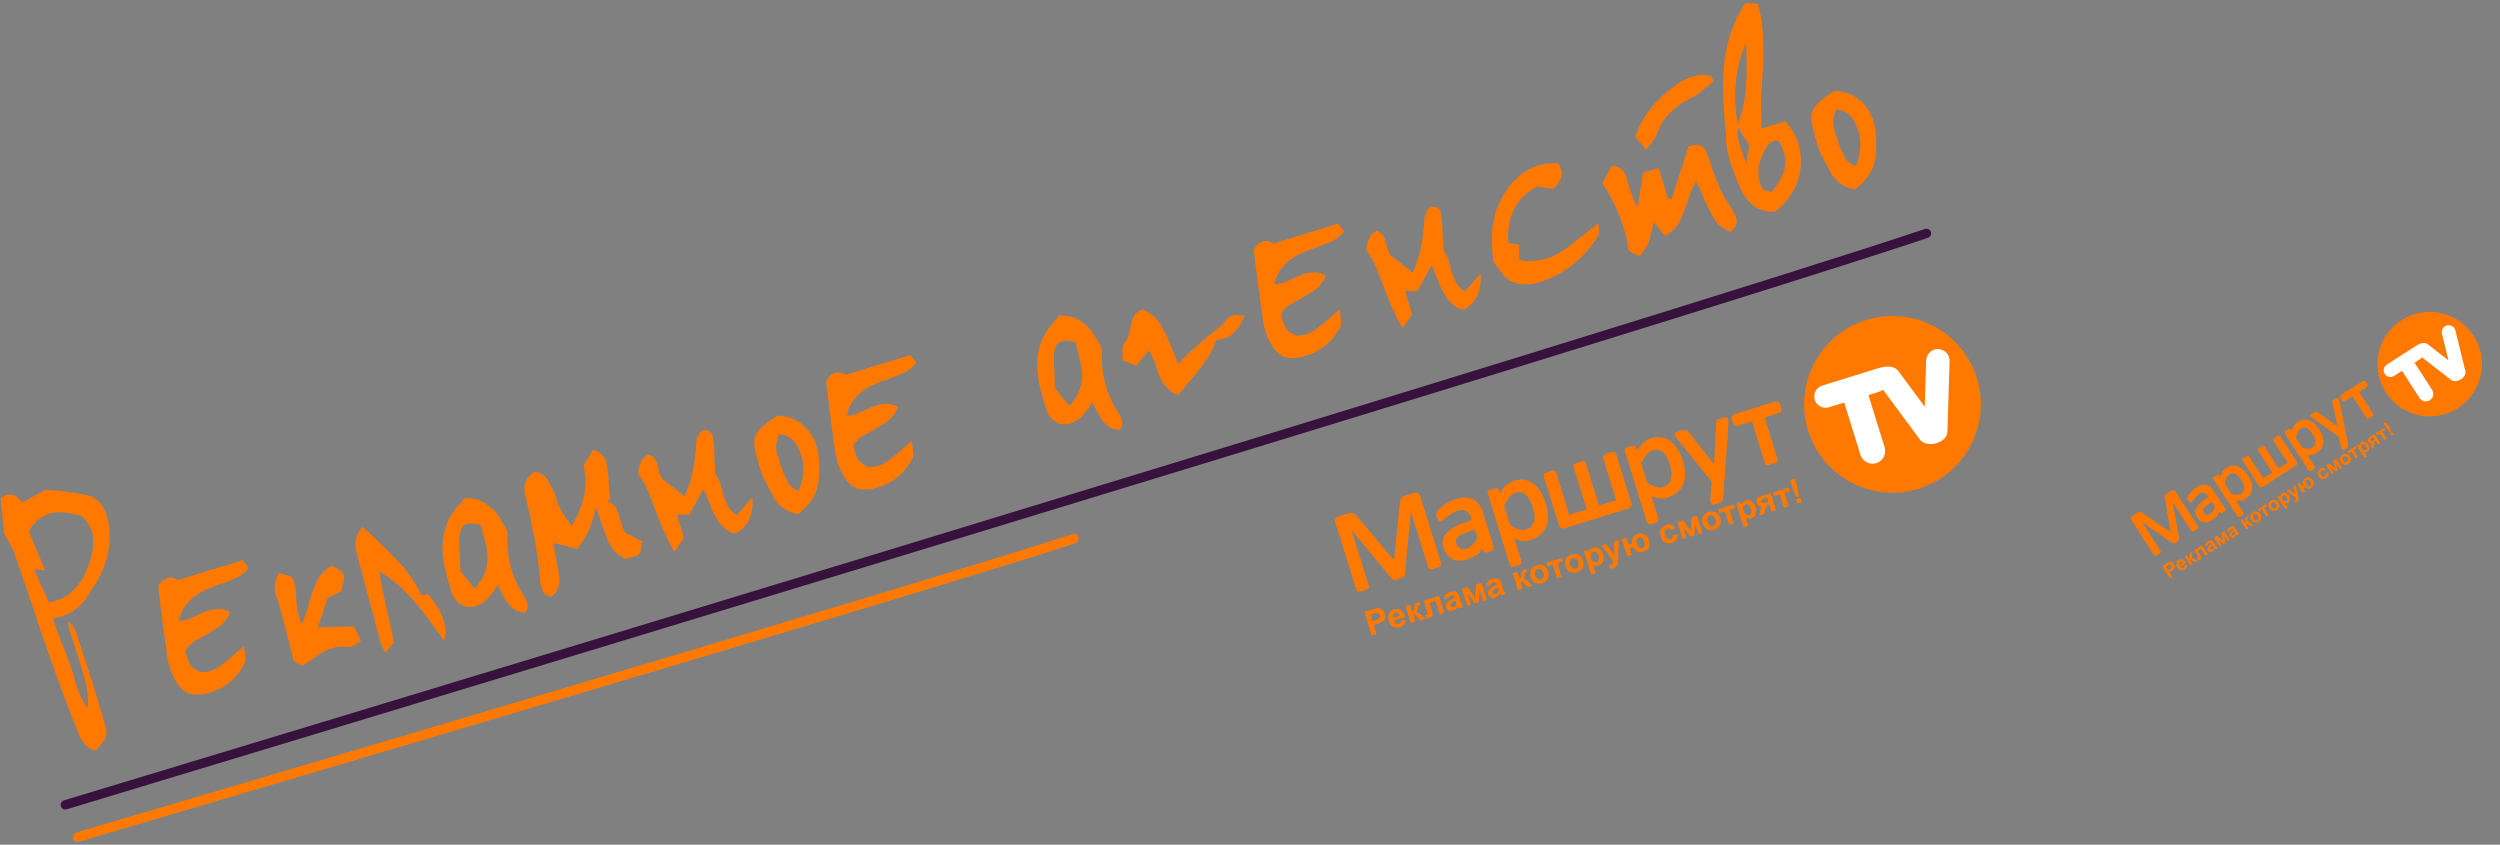 <?xml version="1.0" encoding="UTF-8" standalone="no"?>
<!DOCTYPE svg PUBLIC "-//W3C//DTD SVG 1.1//EN" "http://www.w3.org/Graphics/SVG/1.1/DTD/svg11.dtd">
<svg width="100%" height="100%" viewBox="0 0 802 271" version="1.1" xmlns="http://www.w3.org/2000/svg" xmlns:xlink="http://www.w3.org/1999/xlink" xml:space="preserve" xmlns:serif="http://www.serif.com/" style="fill-rule:evenodd;clip-rule:evenodd;stroke-linecap:round;stroke-linejoin:round;stroke-miterlimit:90;">
    <rect x="0" y="0" width="802" height="271" fill="#808080" stroke="none"/>
    <g transform="matrix(1,0,0,1,-2371.74,-117.236)">
        <g transform="matrix(1,0,0,1,1916,0)">
            <g transform="matrix(0.963,-0.271,0.271,0.963,-203.621,332.918)">
                <g id="Логотип-МТВ-2016" serif:id="Логотип МТВ 2016" transform="matrix(0.115,-0.003,0.003,0.115,1165.19,262.237)">
                    <g transform="matrix(1,0,0,1,-913.5,-246.5)">
                        <clipPath id="_clip1">
                            <rect x="0" y="0" width="1827" height="493"/>
                        </clipPath>
                        <g clip-path="url(#_clip1)">
                            <g transform="matrix(1,0,0,1,-0.279,-3.854)">
                                <g transform="matrix(4.167,0,0,4.167,0,0)">
                                    <path d="M56.732,74.325L53.263,74.325C51.39,74.325 50.458,74.046 50.458,72.512L50.458,33.173L33.927,72.459C33.509,73.454 32.563,73.799 31.512,73.799L27.387,73.799C26.184,73.799 25.284,73.298 24.926,72.427L8.809,33.173L8.809,72.494C8.809,73.748 7.825,74.339 6.509,74.325L4.877,74.325L2.796,74.325C1.26,74.254 0.067,73.636 0.067,72.465L0.067,25.239C0.067,22.801 1.468,21.967 3.86,21.967L9.86,21.967C12.17,21.967 13.948,22.873 14.938,25.237L29.936,61.044L45.187,25.281C46.14,23.045 47.492,21.967 49.274,21.967L56.342,21.967C58.036,21.967 59.47,23.332 59.47,25.268L59.47,72.475C59.47,73.731 58.119,74.23 56.732,74.325ZM234.272,54.208C234.272,67.186 228.431,75.21 216.903,75.093C213.527,75.059 210.622,73.91 207.166,70.939L207.166,86.37C207.166,87.921 206.135,88.813 204.241,88.813L202.329,88.813C200.211,88.813 199.135,88.194 199.135,86.294L199.135,36.737C199.135,35.668 199.593,35.05 200.753,35.05L204.503,35.05C206.136,35.05 206.883,35.667 206.883,36.774L206.883,39.156C210.537,36.077 213.847,33.958 218.688,33.958C230.153,33.958 234.272,44.44 234.272,54.208ZM225.186,54.388C225.186,47.529 223.351,41.949 217.008,41.949C212.912,41.949 209.966,45.328 207.166,47.831L207.166,61.582C209.485,64.397 212.675,67.41 216.305,67.451C222.704,67.524 225.186,62.165 225.186,54.388ZM304.724,43.116L295.111,43.116L295.111,72.343C295.111,73.632 294.425,74.325 292.518,74.325L288.956,74.325C287.098,74.325 286.229,73.827 286.229,72.362L286.229,43.116L277.124,43.116C274.411,43.116 273.718,42.387 273.718,40.036L273.718,37.786C273.718,35.507 274.868,35.05 277.275,35.05L304.574,35.05C306.747,35.05 307.622,36.126 307.622,38.086L307.622,40.411C307.622,42.215 306.847,43.116 304.724,43.116ZM271.258,38.596L253.162,85.052C252.1,87.779 251.013,88.813 249.504,88.813L245.812,88.813C243.133,88.813 243.439,86.316 244.803,82.91L248.547,73.562L234.331,37.938C233.544,35.963 234.288,35.05 236.362,35.05L240.563,35.05C241.676,35.05 242.748,35.398 243.257,36.7L253.542,63.037L263.144,36.658C263.438,35.849 263.889,35.05 264.919,35.05L269.569,35.05C271.282,35.05 271.828,36.558 271.258,38.596ZM189.856,74.325L145.297,74.325C143.741,74.325 142.334,73.059 142.334,71.869L142.334,37.335C142.334,35.87 142.997,35.05 144.372,35.05L148.743,35.05C150.311,35.05 150.932,35.635 150.932,37.26L150.932,66.639L163.221,66.639L163.221,37.195C163.221,35.988 164.014,35.05 165.288,35.05L169.994,35.05C171.159,35.05 171.82,35.705 171.82,37.176L171.82,66.639L183.826,66.639L183.826,37.185C183.826,35.732 184.539,35.05 185.744,35.05L190.882,35.05C192.216,35.05 192.991,35.714 192.991,37.204L192.991,71.907C192.991,73.239 191.456,74.325 189.856,74.325ZM138.271,54.208C138.271,67.186 132.431,75.21 120.902,75.093C117.527,75.059 114.622,73.91 111.166,70.939L111.166,86.37C111.166,87.921 110.134,88.813 108.241,88.813L106.328,88.813C104.21,88.813 103.135,88.194 103.135,86.294L103.135,36.737C103.135,35.668 103.592,35.05 104.753,35.05L108.503,35.05C110.135,35.05 110.882,35.667 110.882,36.774L110.882,39.156C114.536,36.077 117.846,33.958 122.688,33.958C134.153,33.958 138.271,44.44 138.271,54.208ZM129.186,54.388C129.186,47.529 127.351,41.949 121.008,41.949C116.912,41.949 113.966,45.328 111.166,47.831L111.166,61.582C113.485,64.397 116.675,67.41 120.305,67.451C126.703,67.524 129.186,62.165 129.186,54.388ZM94.346,74.325L90.727,74.325C89.605,74.325 89.002,73.648 88.84,72.514L88.636,71.086C86.648,72.942 84.7,74.776 76.42,74.817C68.909,74.855 64.322,70.588 64.117,62.934C63.817,51.803 77.063,50.693 87.661,50.699C88.032,36.43 74.235,43.135 67.971,45.509C67.522,45.749 66.858,45.386 66.132,43.761C65.406,42.135 65.95,39.388 67.031,38.43C72.416,33.802 96.352,28.749 96.352,47.666L96.352,72.494C96.352,73.646 95.725,74.273 94.346,74.325ZM87.736,63.488L87.736,57.316C81.22,57.703 73.101,56.951 73.176,62.478C73.246,67.668 77.277,67.995 79.146,68.003C81.477,68.013 83.987,66.389 87.736,63.488Z" style="fill:rgb(255,121,1);fill-rule:nonzero;"/>
                                </g>
                                <g transform="matrix(4.167,0,0,4.167,0,0)">
                                    <path d="M379.386,0.925C412.026,0.925 438.486,27.385 438.486,60.025C438.486,92.665 412.026,119.125 379.386,119.125C346.746,119.125 320.286,92.665 320.286,60.025C320.286,27.385 346.746,0.925 379.386,0.925Z" style="fill:rgb(255,121,1);"/>
                                </g>
                                <g transform="matrix(4.167,0,0,4.167,0,0)">
                                    <path d="M365.848,49.355L365.848,85.939C365.848,90.598 362.035,94.414 357.373,94.414C352.712,94.414 348.898,90.6 348.898,85.939L348.898,49.355L338.218,49.355C334.03,49.355 330.605,45.93 330.605,41.743C330.605,37.557 334.032,34.13 338.218,34.13L373.207,34.13C378.354,34.13 387.465,33.52 389.796,40.167L399.524,67.899L409.544,38.749C410.941,34.687 415.323,32.382 419.425,33.715C423.527,35.048 425.861,39.517 424.459,43.596L409.07,88.363C406.519,95.786 392.375,94.892 389.987,88.08L376.189,48.743C375.272,49.137 374.264,49.355 373.207,49.355L365.848,49.355Z" style="fill:white;"/>
                                </g>
                                <g transform="matrix(4.167,0,0,4.167,0,0)">
                                    <path d="M0.896,104.636L0.896,88.171L6.228,88.171C8.248,88.171 9.567,88.256 10.18,88.421C11.123,88.666 11.917,89.203 12.553,90.031C13.189,90.859 13.507,91.928 13.507,93.235C13.507,94.247 13.323,95.098 12.956,95.784C12.587,96.474 12.124,97.015 11.556,97.41C10.993,97.801 10.418,98.061 9.835,98.188C9.041,98.345 7.891,98.425 6.385,98.425L4.219,98.425L4.219,104.636L0.896,104.636ZM4.219,90.958L4.219,95.627L6.036,95.627C7.347,95.627 8.225,95.543 8.666,95.371C9.107,95.198 9.452,94.93 9.705,94.562C9.954,94.194 10.08,93.768 10.08,93.281C10.08,92.683 9.904,92.189 9.551,91.798C9.202,91.411 8.754,91.165 8.217,91.07C7.819,90.993 7.021,90.958 5.825,90.958L4.219,90.958ZM22.547,100.841L25.694,101.366C25.287,102.52 24.651,103.397 23.777,103.999C22.907,104.605 21.814,104.904 20.503,104.904C18.429,104.904 16.896,104.229 15.9,102.872C15.114,101.787 14.719,100.415 14.719,98.763C14.719,96.785 15.236,95.236 16.271,94.117C17.302,92.998 18.609,92.438 20.189,92.438C21.964,92.438 23.363,93.024 24.39,94.197C25.414,95.371 25.904,97.164 25.862,99.583L17.954,99.583C17.977,100.519 18.23,101.247 18.717,101.764C19.204,102.286 19.813,102.546 20.538,102.546C21.032,102.546 21.446,102.412 21.784,102.144C22.121,101.872 22.378,101.439 22.547,100.841ZM22.727,97.651C22.704,96.735 22.47,96.041 22.021,95.566C21.573,95.091 21.025,94.853 20.381,94.853C19.691,94.853 19.123,95.106 18.675,95.608C18.226,96.106 18.004,96.789 18.012,97.651L22.727,97.651ZM28.308,92.71L31.455,92.71L31.455,97.582C31.977,97.525 32.348,97.364 32.567,97.099C32.782,96.839 33.046,96.263 33.353,95.382C33.755,94.205 34.2,93.454 34.679,93.124C35.158,92.794 35.787,92.629 36.565,92.629C36.803,92.629 37.221,92.649 37.811,92.687L37.822,94.776C36.99,94.776 36.458,94.853 36.228,95.01C35.994,95.175 35.745,95.666 35.476,96.482C35.108,97.582 34.579,98.261 33.893,98.514C34.886,98.794 35.729,99.656 36.419,101.109C36.454,101.186 36.496,101.262 36.542,101.347L38.305,104.636L34.913,104.636L33.341,101.19C33.019,100.492 32.739,100.043 32.505,99.844C32.268,99.648 31.919,99.549 31.455,99.549L31.455,104.636L28.308,104.636L28.308,92.71ZM41.077,92.71L51.645,92.71L51.645,104.636L48.502,104.636L48.502,95.271L44.201,95.271L44.201,100.626C44.201,101.991 44.044,102.945 43.73,103.497C43.415,104.045 43.066,104.406 42.683,104.578C42.303,104.751 41.69,104.839 40.843,104.839C40.341,104.839 39.678,104.77 38.853,104.636L38.853,102.313C38.923,102.313 39.099,102.316 39.382,102.332C39.712,102.355 39.965,102.366 40.145,102.366C40.571,102.366 40.835,102.228 40.931,101.945C41.031,101.665 41.077,100.883 41.077,99.602L41.077,92.71ZM57.196,96.348L54.332,95.83C54.654,94.677 55.206,93.826 55.992,93.27C56.782,92.718 57.947,92.438 59.496,92.438C60.907,92.438 61.953,92.607 62.643,92.94C63.329,93.273 63.816,93.695 64.096,94.209C64.376,94.723 64.517,95.662 64.517,97.034L64.483,100.718C64.483,101.764 64.533,102.539 64.636,103.037C64.736,103.531 64.928,104.068 65.204,104.636L62.08,104.636C61.999,104.425 61.896,104.114 61.777,103.704C61.727,103.516 61.688,103.393 61.665,103.332C61.125,103.858 60.55,104.248 59.937,104.513C59.324,104.774 58.668,104.904 57.97,104.904C56.743,104.904 55.774,104.57 55.068,103.907C54.359,103.24 54.007,102.397 54.007,101.377C54.007,100.707 54.168,100.105 54.49,99.575C54.812,99.047 55.264,98.644 55.843,98.364C56.422,98.084 57.261,97.839 58.353,97.628C59.826,97.352 60.849,97.091 61.416,96.854L61.416,96.54C61.416,95.93 61.267,95.501 60.968,95.24C60.669,94.983 60.105,94.853 59.274,94.853C58.71,94.853 58.273,94.964 57.959,95.186C57.644,95.405 57.391,95.792 57.196,96.348ZM61.416,98.908C61.014,99.043 60.374,99.204 59.496,99.392C58.622,99.579 58.051,99.763 57.779,99.94C57.368,100.235 57.162,100.603 57.162,101.051C57.162,101.496 57.326,101.876 57.656,102.198C57.986,102.52 58.403,102.681 58.913,102.681C59.485,102.681 60.025,102.493 60.542,102.121C60.926,101.837 61.175,101.488 61.294,101.074C61.378,100.806 61.416,100.292 61.416,99.537L61.416,98.908ZM67.719,92.71L71.628,92.71L74.592,101.021L77.578,92.71L81.476,92.71L81.476,104.636L78.793,104.636L78.793,96.785L75.884,104.636L73.189,104.636L70.413,96.785L70.413,104.636L67.719,104.636L67.719,92.71ZM86.697,96.348L83.834,95.83C84.156,94.677 84.708,93.826 85.494,93.27C86.284,92.718 87.449,92.438 88.997,92.438C90.408,92.438 91.454,92.607 92.145,92.94C92.831,93.273 93.318,93.695 93.597,94.209C93.877,94.723 94.019,95.662 94.019,97.034L93.985,100.718C93.985,101.764 94.035,102.539 94.138,103.037C94.238,103.531 94.429,104.068 94.705,104.636L91.581,104.636C91.501,104.425 91.397,104.114 91.278,103.704C91.229,103.516 91.19,103.393 91.167,103.332C90.626,103.858 90.052,104.248 89.438,104.513C88.825,104.774 88.169,104.904 87.472,104.904C86.245,104.904 85.275,104.57 84.57,103.907C83.861,103.24 83.508,102.397 83.508,101.377C83.508,100.707 83.669,100.105 83.991,99.575C84.313,99.047 84.766,98.644 85.344,98.364C85.923,98.084 86.763,97.839 87.855,97.628C89.327,97.352 90.351,97.091 90.918,96.854L90.918,96.54C90.918,95.93 90.769,95.501 90.469,95.24C90.17,94.983 89.607,94.853 88.775,94.853C88.212,94.853 87.775,94.964 87.46,95.186C87.146,95.405 86.893,95.792 86.697,96.348ZM90.918,98.908C90.515,99.043 89.875,99.204 88.997,99.392C88.124,99.579 87.552,99.763 87.28,99.94C86.87,100.235 86.663,100.603 86.663,101.051C86.663,101.496 86.828,101.876 87.157,102.198C87.487,102.52 87.905,102.681 88.415,102.681C88.986,102.681 89.526,102.493 90.044,102.121C90.427,101.837 90.676,101.488 90.795,101.074C90.88,100.806 90.918,100.292 90.918,99.537L90.918,98.908ZM103.395,92.71L106.543,92.71L106.543,97.582C107.064,97.525 107.436,97.364 107.654,97.099C107.869,96.839 108.134,96.263 108.44,95.382C108.843,94.205 109.287,93.454 109.767,93.124C110.246,92.794 110.874,92.629 111.652,92.629C111.89,92.629 112.308,92.649 112.898,92.687L112.91,94.776C112.078,94.776 111.545,94.853 111.315,95.01C111.081,95.175 110.832,95.666 110.564,96.482C110.196,97.582 109.667,98.261 108.981,98.514C109.974,98.794 110.817,99.656 111.507,101.109C111.541,101.186 111.584,101.262 111.63,101.347L113.393,104.636L110,104.636L108.429,101.19C108.107,100.492 107.827,100.043 107.593,99.844C107.355,99.648 107.006,99.549 106.543,99.549L106.543,104.636L103.395,104.636L103.395,92.71ZM113.999,98.502C113.999,97.456 114.259,96.44 114.773,95.459C115.29,94.481 116.023,93.73 116.969,93.216C117.916,92.699 118.974,92.438 120.143,92.438C121.945,92.438 123.425,93.024 124.579,94.197C125.732,95.371 126.307,96.85 126.307,98.64C126.307,100.442 125.725,101.937 124.563,103.125C123.398,104.314 121.934,104.904 120.166,104.904C119.07,104.904 118.031,104.659 117.038,104.164C116.046,103.67 115.29,102.945 114.773,101.991C114.259,101.036 113.999,99.875 113.999,98.502ZM117.234,98.671C117.234,99.856 117.514,100.76 118.077,101.389C118.637,102.018 119.331,102.332 120.155,102.332C120.979,102.332 121.669,102.018 122.225,101.389C122.785,100.76 123.064,99.848 123.064,98.648C123.064,97.483 122.785,96.582 122.225,95.953C121.669,95.324 120.979,95.01 120.155,95.01C119.331,95.01 118.637,95.324 118.077,95.953C117.514,96.582 117.234,97.49 117.234,98.671ZM126.794,92.71L137.585,92.71L137.585,95.259L133.767,95.259L133.767,104.636L130.612,104.636L130.612,95.259L126.794,95.259L126.794,92.71ZM138.436,98.502C138.436,97.456 138.697,96.44 139.21,95.459C139.728,94.481 140.46,93.73 141.407,93.216C142.354,92.699 143.412,92.438 144.581,92.438C146.383,92.438 147.862,93.024 149.016,94.197C150.17,95.371 150.745,96.85 150.745,98.64C150.745,100.442 150.162,101.937 149.001,103.125C147.835,104.314 146.371,104.904 144.604,104.904C143.508,104.904 142.469,104.659 141.476,104.164C140.483,103.67 139.728,102.945 139.21,101.991C138.697,101.036 138.436,99.875 138.436,98.502ZM141.671,98.671C141.671,99.856 141.951,100.76 142.515,101.389C143.075,102.018 143.768,102.332 144.592,102.332C145.417,102.332 146.106,102.018 146.662,101.389C147.222,100.76 147.502,99.848 147.502,98.648C147.502,97.483 147.222,96.582 146.662,95.953C146.106,95.324 145.417,95.01 144.592,95.01C143.768,95.01 143.075,95.324 142.515,95.953C141.951,96.582 141.671,97.49 141.671,98.671ZM153.125,92.71L156.069,92.71L156.069,94.462C156.449,93.86 156.966,93.373 157.618,93.001C158.27,92.626 158.994,92.438 159.788,92.438C161.171,92.438 162.348,92.982 163.31,94.067C164.277,95.152 164.76,96.666 164.76,98.606C164.76,100.595 164.273,102.144 163.303,103.248C162.329,104.352 161.149,104.904 159.765,104.904C159.105,104.904 158.507,104.774 157.971,104.513C157.438,104.248 156.874,103.8 156.28,103.164L156.28,109.174L153.125,109.174L153.125,92.71ZM156.249,98.472C156.249,99.809 156.514,100.802 157.047,101.439C157.576,102.079 158.224,102.401 158.99,102.401C159.722,102.401 160.332,102.106 160.819,101.519C161.306,100.933 161.551,99.967 161.551,98.629C161.551,97.375 161.298,96.448 160.796,95.842C160.294,95.236 159.673,94.933 158.933,94.933C158.162,94.933 157.522,95.229 157.012,95.827C156.503,96.421 156.249,97.302 156.249,98.472ZM165.469,92.71L168.827,92.71L171.679,101.178L174.465,92.71L177.731,92.71L173.523,104.187L172.767,106.265C172.491,106.959 172.227,107.492 171.978,107.859C171.725,108.227 171.437,108.522 171.111,108.753C170.785,108.979 170.387,109.159 169.912,109.286C169.436,109.412 168.9,109.477 168.298,109.477C167.692,109.477 167.098,109.412 166.511,109.286L166.232,106.813C166.726,106.913 167.171,106.959 167.569,106.959C168.301,106.959 168.846,106.744 169.198,106.315C169.547,105.885 169.819,105.337 170.007,104.67L165.469,92.71ZM179.732,92.71L182.887,92.71L182.887,97.525L185.402,97.525C185.567,95.999 186.146,94.768 187.139,93.837C188.132,92.906 189.458,92.438 191.121,92.438C192.796,92.438 194.169,92.982 195.242,94.067C196.312,95.152 196.848,96.72 196.848,98.763C196.848,99.959 196.645,101.009 196.247,101.906C195.844,102.803 195.235,103.528 194.411,104.08C193.586,104.632 192.513,104.904 191.187,104.904C189.278,104.904 187.855,104.386 186.92,103.351C185.985,102.313 185.479,101.205 185.402,100.032L182.887,100.032L182.887,104.636L179.732,104.636L179.732,92.71ZM191.075,94.899C190.198,94.899 189.561,95.179 189.159,95.742C188.76,96.302 188.561,97.199 188.561,98.425C188.561,99.997 188.775,101.059 189.205,101.607C189.634,102.159 190.29,102.435 191.163,102.435C191.972,102.435 192.578,102.125 192.984,101.508C193.387,100.89 193.59,99.963 193.59,98.728C193.59,97.214 193.372,96.199 192.935,95.681C192.494,95.16 191.877,94.899 191.075,94.899ZM216.188,96.237L213.075,96.796C212.972,96.175 212.734,95.708 212.362,95.394C211.99,95.079 211.511,94.922 210.921,94.922C210.131,94.922 209.506,95.194 209.038,95.735C208.571,96.279 208.337,97.187 208.337,98.46C208.337,99.875 208.575,100.875 209.05,101.458C209.525,102.04 210.162,102.332 210.963,102.332C211.565,102.332 212.051,102.163 212.435,101.822C212.818,101.481 213.087,100.894 213.244,100.066L216.345,100.591C216.023,102.014 215.402,103.091 214.489,103.815C213.577,104.543 212.354,104.904 210.817,104.904C209.073,104.904 207.681,104.356 206.647,103.256C205.608,102.156 205.09,100.63 205.09,98.683C205.09,96.716 205.611,95.183 206.65,94.086C207.693,92.986 209.1,92.438 210.875,92.438C212.327,92.438 213.481,92.752 214.34,93.377C215.195,94.002 215.812,94.956 216.188,96.237ZM218.668,92.71L222.578,92.71L225.541,101.021L228.527,92.71L232.426,92.71L232.426,104.636L229.742,104.636L229.742,96.785L226.833,104.636L224.138,104.636L221.363,96.785L221.363,104.636L218.668,104.636L218.668,92.71ZM234.557,98.502C234.557,97.456 234.818,96.44 235.331,95.459C235.849,94.481 236.581,93.73 237.528,93.216C238.475,92.699 239.533,92.438 240.702,92.438C242.504,92.438 243.983,93.024 245.137,94.197C246.291,95.371 246.866,96.85 246.866,98.64C246.866,100.442 246.283,101.937 245.122,103.125C243.956,104.314 242.492,104.904 240.725,104.904C239.629,104.904 238.59,104.659 237.597,104.164C236.604,103.67 235.849,102.945 235.331,101.991C234.818,101.036 234.557,99.875 234.557,98.502ZM237.793,98.671C237.793,99.856 238.072,100.76 238.636,101.389C239.196,102.018 239.889,102.332 240.714,102.332C241.538,102.332 242.228,102.018 242.783,101.389C243.343,100.76 243.623,99.848 243.623,98.648C243.623,97.483 243.343,96.582 242.783,95.953C242.228,95.324 241.538,95.01 240.714,95.01C239.889,95.01 239.196,95.324 238.636,95.953C238.072,96.582 237.793,97.49 237.793,98.671ZM247.353,92.71L258.144,92.71L258.144,95.259L254.326,95.259L254.326,104.636L251.171,104.636L251.171,95.259L247.353,95.259L247.353,92.71ZM259.938,92.71L262.882,92.71L262.882,94.462C263.261,93.86 263.779,93.373 264.43,93.001C265.082,92.626 265.806,92.438 266.6,92.438C267.984,92.438 269.161,92.982 270.123,94.067C271.089,95.152 271.572,96.666 271.572,98.606C271.572,100.595 271.085,102.144 270.115,103.248C269.141,104.352 267.961,104.904 266.577,104.904C265.918,104.904 265.319,104.774 264.783,104.513C264.25,104.248 263.687,103.8 263.092,103.164L263.092,109.174L259.938,109.174L259.938,92.71ZM263.062,98.472C263.062,99.809 263.326,100.802 263.859,101.439C264.388,102.079 265.036,102.401 265.802,102.401C266.535,102.401 267.144,102.106 267.631,101.519C268.118,100.933 268.363,99.967 268.363,98.629C268.363,97.375 268.11,96.448 267.608,95.842C267.106,95.236 266.485,94.933 265.745,94.933C264.974,94.933 264.334,95.229 263.824,95.827C263.315,96.421 263.062,97.302 263.062,98.472ZM283.996,92.71L283.996,104.636L280.86,104.636L280.86,99.683L280.569,99.683C279.886,99.683 279.388,99.771 279.07,99.947C278.752,100.124 278.399,100.496 278.008,101.063L277.816,101.301L275.738,104.636L272.066,104.636L274.324,101.178C274.968,100.189 275.555,99.618 276.076,99.468C275.194,99.418 274.477,99.081 273.925,98.464C273.377,97.847 273.101,97.057 273.101,96.099C273.101,95.328 273.281,94.669 273.646,94.124C274.01,93.577 274.493,93.205 275.094,93.005C275.697,92.81 276.593,92.71 277.786,92.71L283.996,92.71ZM280.86,94.742L278.602,94.742C277.774,94.742 277.188,94.861 276.85,95.094C276.517,95.332 276.348,95.723 276.348,96.267C276.348,96.816 276.536,97.207 276.919,97.448C277.303,97.686 277.927,97.808 278.794,97.808L280.86,97.808L280.86,94.742ZM285.782,92.71L296.573,92.71L296.573,95.259L292.755,95.259L292.755,104.636L289.6,104.636L289.6,95.259L285.782,95.259L285.782,92.71ZM299.693,100.392L298.873,92.035L298.873,88.171L302.288,88.171L302.288,92.035L301.48,100.392L299.693,100.392ZM299.007,104.636L299.007,101.481L302.162,101.481L302.162,104.636L299.007,104.636Z" style="fill:rgb(255,121,1);fill-rule:nonzero;"/>
                                </g>
                            </g>
                        </g>
                    </g>
                </g>
                <g id="Логотип-МТВ-20161" serif:id="Логотип МТВ 2016" transform="matrix(0.065,-0.02,0.02,0.065,1367.88,307.834)">
                    <g transform="matrix(1,0,0,1,-913.5,-246.5)">
                        <clipPath id="_clip2">
                            <rect x="0" y="0" width="1827" height="493"/>
                        </clipPath>
                        <g clip-path="url(#_clip2)">
                            <g transform="matrix(1,0,0,1,-0.279,-3.854)">
                                <g transform="matrix(4.167,0,0,4.167,0,0)">
                                    <path d="M56.732,74.325L53.263,74.325C51.39,74.325 50.458,74.046 50.458,72.512L50.458,33.173L33.927,72.459C33.509,73.454 32.563,73.799 31.512,73.799L27.387,73.799C26.184,73.799 25.284,73.298 24.926,72.427L8.809,33.173L8.809,72.494C8.809,73.748 7.825,74.339 6.509,74.325L4.877,74.325L2.796,74.325C1.26,74.254 0.067,73.636 0.067,72.465L0.067,25.239C0.067,22.801 1.468,21.967 3.86,21.967L9.86,21.967C12.17,21.967 13.948,22.873 14.938,25.237L29.936,61.044L45.187,25.281C46.14,23.045 47.492,21.967 49.274,21.967L56.342,21.967C58.036,21.967 59.47,23.332 59.47,25.268L59.47,72.475C59.47,73.731 58.119,74.23 56.732,74.325ZM234.272,54.208C234.272,67.186 228.431,75.21 216.903,75.093C213.527,75.059 210.622,73.91 207.166,70.939L207.166,86.37C207.166,87.921 206.135,88.813 204.241,88.813L202.329,88.813C200.211,88.813 199.135,88.194 199.135,86.294L199.135,36.737C199.135,35.668 199.593,35.05 200.753,35.05L204.503,35.05C206.136,35.05 206.883,35.667 206.883,36.774L206.883,39.156C210.537,36.077 213.847,33.958 218.688,33.958C230.153,33.958 234.272,44.44 234.272,54.208ZM225.186,54.388C225.186,47.529 223.351,41.949 217.008,41.949C212.912,41.949 209.966,45.328 207.166,47.831L207.166,61.582C209.485,64.397 212.675,67.41 216.305,67.451C222.704,67.524 225.186,62.165 225.186,54.388ZM304.724,43.116L295.111,43.116L295.111,72.343C295.111,73.632 294.425,74.325 292.518,74.325L288.956,74.325C287.098,74.325 286.229,73.827 286.229,72.362L286.229,43.116L277.124,43.116C274.411,43.116 273.718,42.387 273.718,40.036L273.718,37.786C273.718,35.507 274.868,35.05 277.275,35.05L304.574,35.05C306.747,35.05 307.622,36.126 307.622,38.086L307.622,40.411C307.622,42.215 306.847,43.116 304.724,43.116ZM271.258,38.596L253.162,85.052C252.1,87.779 251.013,88.813 249.504,88.813L245.812,88.813C243.133,88.813 243.439,86.316 244.803,82.91L248.547,73.562L234.331,37.938C233.544,35.963 234.288,35.05 236.362,35.05L240.563,35.05C241.676,35.05 242.748,35.398 243.257,36.7L253.542,63.037L263.144,36.658C263.438,35.849 263.889,35.05 264.919,35.05L269.569,35.05C271.282,35.05 271.828,36.558 271.258,38.596ZM189.856,74.325L145.297,74.325C143.741,74.325 142.334,73.059 142.334,71.869L142.334,37.335C142.334,35.87 142.997,35.05 144.372,35.05L148.743,35.05C150.311,35.05 150.932,35.635 150.932,37.26L150.932,66.639L163.221,66.639L163.221,37.195C163.221,35.988 164.014,35.05 165.288,35.05L169.994,35.05C171.159,35.05 171.82,35.705 171.82,37.176L171.82,66.639L183.826,66.639L183.826,37.185C183.826,35.732 184.539,35.05 185.744,35.05L190.882,35.05C192.216,35.05 192.991,35.714 192.991,37.204L192.991,71.907C192.991,73.239 191.456,74.325 189.856,74.325ZM138.271,54.208C138.271,67.186 132.431,75.21 120.902,75.093C117.527,75.059 114.622,73.91 111.166,70.939L111.166,86.37C111.166,87.921 110.134,88.813 108.241,88.813L106.328,88.813C104.21,88.813 103.135,88.194 103.135,86.294L103.135,36.737C103.135,35.668 103.592,35.05 104.753,35.05L108.503,35.05C110.135,35.05 110.882,35.667 110.882,36.774L110.882,39.156C114.536,36.077 117.846,33.958 122.688,33.958C134.153,33.958 138.271,44.44 138.271,54.208ZM129.186,54.388C129.186,47.529 127.351,41.949 121.008,41.949C116.912,41.949 113.966,45.328 111.166,47.831L111.166,61.582C113.485,64.397 116.675,67.41 120.305,67.451C126.703,67.524 129.186,62.165 129.186,54.388ZM94.346,74.325L90.727,74.325C89.605,74.325 89.002,73.648 88.84,72.514L88.636,71.086C86.648,72.942 84.7,74.776 76.42,74.817C68.909,74.855 64.322,70.588 64.117,62.934C63.817,51.803 77.063,50.693 87.661,50.699C88.032,36.43 74.235,43.135 67.971,45.509C67.522,45.749 66.858,45.386 66.132,43.761C65.406,42.135 65.95,39.388 67.031,38.43C72.416,33.802 96.352,28.749 96.352,47.666L96.352,72.494C96.352,73.646 95.725,74.273 94.346,74.325ZM87.736,63.488L87.736,57.316C81.22,57.703 73.101,56.951 73.176,62.478C73.246,67.668 77.277,67.995 79.146,68.003C81.477,68.013 83.987,66.389 87.736,63.488Z" style="fill:rgb(255,121,1);fill-rule:nonzero;"/>
                                </g>
                                <g transform="matrix(4.167,0,0,4.167,0,0)">
                                    <path d="M379.386,0.925C412.026,0.925 438.486,27.385 438.486,60.025C438.486,92.665 412.026,119.125 379.386,119.125C346.746,119.125 320.286,92.665 320.286,60.025C320.286,27.385 346.746,0.925 379.386,0.925Z" style="fill:rgb(255,121,1);"/>
                                </g>
                                <g transform="matrix(4.167,0,0,4.167,0,0)">
                                    <path d="M365.848,49.355L365.848,85.939C365.848,90.598 362.035,94.414 357.373,94.414C352.712,94.414 348.898,90.6 348.898,85.939L348.898,49.355L338.218,49.355C334.03,49.355 330.605,45.93 330.605,41.743C330.605,37.557 334.032,34.13 338.218,34.13L373.207,34.13C378.354,34.13 387.465,33.52 389.796,40.167L399.524,67.899L409.544,38.749C410.941,34.687 415.323,32.382 419.425,33.715C423.527,35.048 425.861,39.517 424.459,43.596L409.07,88.363C406.519,95.786 392.375,94.892 389.987,88.08L376.189,48.743C375.272,49.137 374.264,49.355 373.207,49.355L365.848,49.355Z" style="fill:white;"/>
                                </g>
                                <g transform="matrix(4.167,0,0,4.167,0,0)">
                                    <path d="M0.896,104.636L0.896,88.171L6.228,88.171C8.248,88.171 9.567,88.256 10.18,88.421C11.123,88.666 11.917,89.203 12.553,90.031C13.189,90.859 13.507,91.928 13.507,93.235C13.507,94.247 13.323,95.098 12.956,95.784C12.587,96.474 12.124,97.015 11.556,97.41C10.993,97.801 10.418,98.061 9.835,98.188C9.041,98.345 7.891,98.425 6.385,98.425L4.219,98.425L4.219,104.636L0.896,104.636ZM4.219,90.958L4.219,95.627L6.036,95.627C7.347,95.627 8.225,95.543 8.666,95.371C9.107,95.198 9.452,94.93 9.705,94.562C9.954,94.194 10.08,93.768 10.08,93.281C10.08,92.683 9.904,92.189 9.551,91.798C9.202,91.411 8.754,91.165 8.217,91.07C7.819,90.993 7.021,90.958 5.825,90.958L4.219,90.958ZM22.547,100.841L25.694,101.366C25.287,102.52 24.651,103.397 23.777,103.999C22.907,104.605 21.814,104.904 20.503,104.904C18.429,104.904 16.896,104.229 15.9,102.872C15.114,101.787 14.719,100.415 14.719,98.763C14.719,96.785 15.236,95.236 16.271,94.117C17.302,92.998 18.609,92.438 20.189,92.438C21.964,92.438 23.363,93.024 24.39,94.197C25.414,95.371 25.904,97.164 25.862,99.583L17.954,99.583C17.977,100.519 18.23,101.247 18.717,101.764C19.204,102.286 19.813,102.546 20.538,102.546C21.032,102.546 21.446,102.412 21.784,102.144C22.121,101.872 22.378,101.439 22.547,100.841ZM22.727,97.651C22.704,96.735 22.47,96.041 22.021,95.566C21.573,95.091 21.025,94.853 20.381,94.853C19.691,94.853 19.123,95.106 18.675,95.608C18.226,96.106 18.004,96.789 18.012,97.651L22.727,97.651ZM28.308,92.71L31.455,92.71L31.455,97.582C31.977,97.525 32.348,97.364 32.567,97.099C32.782,96.839 33.046,96.263 33.353,95.382C33.755,94.205 34.2,93.454 34.679,93.124C35.158,92.794 35.787,92.629 36.565,92.629C36.803,92.629 37.221,92.649 37.811,92.687L37.822,94.776C36.99,94.776 36.458,94.853 36.228,95.01C35.994,95.175 35.745,95.666 35.476,96.482C35.108,97.582 34.579,98.261 33.893,98.514C34.886,98.794 35.729,99.656 36.419,101.109C36.454,101.186 36.496,101.262 36.542,101.347L38.305,104.636L34.913,104.636L33.341,101.19C33.019,100.492 32.739,100.043 32.505,99.844C32.268,99.648 31.919,99.549 31.455,99.549L31.455,104.636L28.308,104.636L28.308,92.71ZM41.077,92.71L51.645,92.71L51.645,104.636L48.502,104.636L48.502,95.271L44.201,95.271L44.201,100.626C44.201,101.991 44.044,102.945 43.73,103.497C43.415,104.045 43.066,104.406 42.683,104.578C42.303,104.751 41.69,104.839 40.843,104.839C40.341,104.839 39.678,104.77 38.853,104.636L38.853,102.313C38.923,102.313 39.099,102.316 39.382,102.332C39.712,102.355 39.965,102.366 40.145,102.366C40.571,102.366 40.835,102.228 40.931,101.945C41.031,101.665 41.077,100.883 41.077,99.602L41.077,92.71ZM57.196,96.348L54.332,95.83C54.654,94.677 55.206,93.826 55.992,93.27C56.782,92.718 57.947,92.438 59.496,92.438C60.907,92.438 61.953,92.607 62.643,92.94C63.329,93.273 63.816,93.695 64.096,94.209C64.376,94.723 64.517,95.662 64.517,97.034L64.483,100.718C64.483,101.764 64.533,102.539 64.636,103.037C64.736,103.531 64.928,104.068 65.204,104.636L62.08,104.636C61.999,104.425 61.896,104.114 61.777,103.704C61.727,103.516 61.688,103.393 61.665,103.332C61.125,103.858 60.55,104.248 59.937,104.513C59.324,104.774 58.668,104.904 57.97,104.904C56.743,104.904 55.774,104.57 55.068,103.907C54.359,103.24 54.007,102.397 54.007,101.377C54.007,100.707 54.168,100.105 54.49,99.575C54.812,99.047 55.264,98.644 55.843,98.364C56.422,98.084 57.261,97.839 58.353,97.628C59.826,97.352 60.849,97.091 61.416,96.854L61.416,96.54C61.416,95.93 61.267,95.501 60.968,95.24C60.669,94.983 60.105,94.853 59.274,94.853C58.71,94.853 58.273,94.964 57.959,95.186C57.644,95.405 57.391,95.792 57.196,96.348ZM61.416,98.908C61.014,99.043 60.374,99.204 59.496,99.392C58.622,99.579 58.051,99.763 57.779,99.94C57.368,100.235 57.162,100.603 57.162,101.051C57.162,101.496 57.326,101.876 57.656,102.198C57.986,102.52 58.403,102.681 58.913,102.681C59.485,102.681 60.025,102.493 60.542,102.121C60.926,101.837 61.175,101.488 61.294,101.074C61.378,100.806 61.416,100.292 61.416,99.537L61.416,98.908ZM67.719,92.71L71.628,92.71L74.592,101.021L77.578,92.71L81.476,92.71L81.476,104.636L78.793,104.636L78.793,96.785L75.884,104.636L73.189,104.636L70.413,96.785L70.413,104.636L67.719,104.636L67.719,92.71ZM86.697,96.348L83.834,95.83C84.156,94.677 84.708,93.826 85.494,93.27C86.284,92.718 87.449,92.438 88.997,92.438C90.408,92.438 91.454,92.607 92.145,92.94C92.831,93.273 93.318,93.695 93.597,94.209C93.877,94.723 94.019,95.662 94.019,97.034L93.985,100.718C93.985,101.764 94.035,102.539 94.138,103.037C94.238,103.531 94.429,104.068 94.705,104.636L91.581,104.636C91.501,104.425 91.397,104.114 91.278,103.704C91.229,103.516 91.19,103.393 91.167,103.332C90.626,103.858 90.052,104.248 89.438,104.513C88.825,104.774 88.169,104.904 87.472,104.904C86.245,104.904 85.275,104.57 84.57,103.907C83.861,103.24 83.508,102.397 83.508,101.377C83.508,100.707 83.669,100.105 83.991,99.575C84.313,99.047 84.766,98.644 85.344,98.364C85.923,98.084 86.763,97.839 87.855,97.628C89.327,97.352 90.351,97.091 90.918,96.854L90.918,96.54C90.918,95.93 90.769,95.501 90.469,95.24C90.17,94.983 89.607,94.853 88.775,94.853C88.212,94.853 87.775,94.964 87.46,95.186C87.146,95.405 86.893,95.792 86.697,96.348ZM90.918,98.908C90.515,99.043 89.875,99.204 88.997,99.392C88.124,99.579 87.552,99.763 87.28,99.94C86.87,100.235 86.663,100.603 86.663,101.051C86.663,101.496 86.828,101.876 87.157,102.198C87.487,102.52 87.905,102.681 88.415,102.681C88.986,102.681 89.526,102.493 90.044,102.121C90.427,101.837 90.676,101.488 90.795,101.074C90.88,100.806 90.918,100.292 90.918,99.537L90.918,98.908ZM103.395,92.71L106.543,92.71L106.543,97.582C107.064,97.525 107.436,97.364 107.654,97.099C107.869,96.839 108.134,96.263 108.44,95.382C108.843,94.205 109.287,93.454 109.767,93.124C110.246,92.794 110.874,92.629 111.652,92.629C111.89,92.629 112.308,92.649 112.898,92.687L112.91,94.776C112.078,94.776 111.545,94.853 111.315,95.01C111.081,95.175 110.832,95.666 110.564,96.482C110.196,97.582 109.667,98.261 108.981,98.514C109.974,98.794 110.817,99.656 111.507,101.109C111.541,101.186 111.584,101.262 111.63,101.347L113.393,104.636L110,104.636L108.429,101.19C108.107,100.492 107.827,100.043 107.593,99.844C107.355,99.648 107.006,99.549 106.543,99.549L106.543,104.636L103.395,104.636L103.395,92.71ZM113.999,98.502C113.999,97.456 114.259,96.44 114.773,95.459C115.29,94.481 116.023,93.73 116.969,93.216C117.916,92.699 118.974,92.438 120.143,92.438C121.945,92.438 123.425,93.024 124.579,94.197C125.732,95.371 126.307,96.85 126.307,98.64C126.307,100.442 125.725,101.937 124.563,103.125C123.398,104.314 121.934,104.904 120.166,104.904C119.07,104.904 118.031,104.659 117.038,104.164C116.046,103.67 115.29,102.945 114.773,101.991C114.259,101.036 113.999,99.875 113.999,98.502ZM117.234,98.671C117.234,99.856 117.514,100.76 118.077,101.389C118.637,102.018 119.331,102.332 120.155,102.332C120.979,102.332 121.669,102.018 122.225,101.389C122.785,100.76 123.064,99.848 123.064,98.648C123.064,97.483 122.785,96.582 122.225,95.953C121.669,95.324 120.979,95.01 120.155,95.01C119.331,95.01 118.637,95.324 118.077,95.953C117.514,96.582 117.234,97.49 117.234,98.671ZM126.794,92.71L137.585,92.71L137.585,95.259L133.767,95.259L133.767,104.636L130.612,104.636L130.612,95.259L126.794,95.259L126.794,92.71ZM138.436,98.502C138.436,97.456 138.697,96.44 139.21,95.459C139.728,94.481 140.46,93.73 141.407,93.216C142.354,92.699 143.412,92.438 144.581,92.438C146.383,92.438 147.862,93.024 149.016,94.197C150.17,95.371 150.745,96.85 150.745,98.64C150.745,100.442 150.162,101.937 149.001,103.125C147.835,104.314 146.371,104.904 144.604,104.904C143.508,104.904 142.469,104.659 141.476,104.164C140.483,103.67 139.728,102.945 139.21,101.991C138.697,101.036 138.436,99.875 138.436,98.502ZM141.671,98.671C141.671,99.856 141.951,100.76 142.515,101.389C143.075,102.018 143.768,102.332 144.592,102.332C145.417,102.332 146.106,102.018 146.662,101.389C147.222,100.76 147.502,99.848 147.502,98.648C147.502,97.483 147.222,96.582 146.662,95.953C146.106,95.324 145.417,95.01 144.592,95.01C143.768,95.01 143.075,95.324 142.515,95.953C141.951,96.582 141.671,97.49 141.671,98.671ZM153.125,92.71L156.069,92.71L156.069,94.462C156.449,93.86 156.966,93.373 157.618,93.001C158.27,92.626 158.994,92.438 159.788,92.438C161.171,92.438 162.348,92.982 163.31,94.067C164.277,95.152 164.76,96.666 164.76,98.606C164.76,100.595 164.273,102.144 163.303,103.248C162.329,104.352 161.149,104.904 159.765,104.904C159.105,104.904 158.507,104.774 157.971,104.513C157.438,104.248 156.874,103.8 156.28,103.164L156.28,109.174L153.125,109.174L153.125,92.71ZM156.249,98.472C156.249,99.809 156.514,100.802 157.047,101.439C157.576,102.079 158.224,102.401 158.99,102.401C159.722,102.401 160.332,102.106 160.819,101.519C161.306,100.933 161.551,99.967 161.551,98.629C161.551,97.375 161.298,96.448 160.796,95.842C160.294,95.236 159.673,94.933 158.933,94.933C158.162,94.933 157.522,95.229 157.012,95.827C156.503,96.421 156.249,97.302 156.249,98.472ZM165.469,92.71L168.827,92.71L171.679,101.178L174.465,92.71L177.731,92.71L173.523,104.187L172.767,106.265C172.491,106.959 172.227,107.492 171.978,107.859C171.725,108.227 171.437,108.522 171.111,108.753C170.785,108.979 170.387,109.159 169.912,109.286C169.436,109.412 168.9,109.477 168.298,109.477C167.692,109.477 167.098,109.412 166.511,109.286L166.232,106.813C166.726,106.913 167.171,106.959 167.569,106.959C168.301,106.959 168.846,106.744 169.198,106.315C169.547,105.885 169.819,105.337 170.007,104.67L165.469,92.71ZM179.732,92.71L182.887,92.71L182.887,97.525L185.402,97.525C185.567,95.999 186.146,94.768 187.139,93.837C188.132,92.906 189.458,92.438 191.121,92.438C192.796,92.438 194.169,92.982 195.242,94.067C196.312,95.152 196.848,96.72 196.848,98.763C196.848,99.959 196.645,101.009 196.247,101.906C195.844,102.803 195.235,103.528 194.411,104.08C193.586,104.632 192.513,104.904 191.187,104.904C189.278,104.904 187.855,104.386 186.92,103.351C185.985,102.313 185.479,101.205 185.402,100.032L182.887,100.032L182.887,104.636L179.732,104.636L179.732,92.71ZM191.075,94.899C190.198,94.899 189.561,95.179 189.159,95.742C188.76,96.302 188.561,97.199 188.561,98.425C188.561,99.997 188.775,101.059 189.205,101.607C189.634,102.159 190.29,102.435 191.163,102.435C191.972,102.435 192.578,102.125 192.984,101.508C193.387,100.89 193.59,99.963 193.59,98.728C193.59,97.214 193.372,96.199 192.935,95.681C192.494,95.16 191.877,94.899 191.075,94.899ZM216.188,96.237L213.075,96.796C212.972,96.175 212.734,95.708 212.362,95.394C211.99,95.079 211.511,94.922 210.921,94.922C210.131,94.922 209.506,95.194 209.038,95.735C208.571,96.279 208.337,97.187 208.337,98.46C208.337,99.875 208.575,100.875 209.05,101.458C209.525,102.04 210.162,102.332 210.963,102.332C211.565,102.332 212.051,102.163 212.435,101.822C212.818,101.481 213.087,100.894 213.244,100.066L216.345,100.591C216.023,102.014 215.402,103.091 214.489,103.815C213.577,104.543 212.354,104.904 210.817,104.904C209.073,104.904 207.681,104.356 206.647,103.256C205.608,102.156 205.09,100.63 205.09,98.683C205.09,96.716 205.611,95.183 206.65,94.086C207.693,92.986 209.1,92.438 210.875,92.438C212.327,92.438 213.481,92.752 214.34,93.377C215.195,94.002 215.812,94.956 216.188,96.237ZM218.668,92.71L222.578,92.71L225.541,101.021L228.527,92.71L232.426,92.71L232.426,104.636L229.742,104.636L229.742,96.785L226.833,104.636L224.138,104.636L221.363,96.785L221.363,104.636L218.668,104.636L218.668,92.71ZM234.557,98.502C234.557,97.456 234.818,96.44 235.331,95.459C235.849,94.481 236.581,93.73 237.528,93.216C238.475,92.699 239.533,92.438 240.702,92.438C242.504,92.438 243.983,93.024 245.137,94.197C246.291,95.371 246.866,96.85 246.866,98.64C246.866,100.442 246.283,101.937 245.122,103.125C243.956,104.314 242.492,104.904 240.725,104.904C239.629,104.904 238.59,104.659 237.597,104.164C236.604,103.67 235.849,102.945 235.331,101.991C234.818,101.036 234.557,99.875 234.557,98.502ZM237.793,98.671C237.793,99.856 238.072,100.76 238.636,101.389C239.196,102.018 239.889,102.332 240.714,102.332C241.538,102.332 242.228,102.018 242.783,101.389C243.343,100.76 243.623,99.848 243.623,98.648C243.623,97.483 243.343,96.582 242.783,95.953C242.228,95.324 241.538,95.01 240.714,95.01C239.889,95.01 239.196,95.324 238.636,95.953C238.072,96.582 237.793,97.49 237.793,98.671ZM247.353,92.71L258.144,92.71L258.144,95.259L254.326,95.259L254.326,104.636L251.171,104.636L251.171,95.259L247.353,95.259L247.353,92.71ZM259.938,92.71L262.882,92.71L262.882,94.462C263.261,93.86 263.779,93.373 264.43,93.001C265.082,92.626 265.806,92.438 266.6,92.438C267.984,92.438 269.161,92.982 270.123,94.067C271.089,95.152 271.572,96.666 271.572,98.606C271.572,100.595 271.085,102.144 270.115,103.248C269.141,104.352 267.961,104.904 266.577,104.904C265.918,104.904 265.319,104.774 264.783,104.513C264.25,104.248 263.687,103.8 263.092,103.164L263.092,109.174L259.938,109.174L259.938,92.71ZM263.062,98.472C263.062,99.809 263.326,100.802 263.859,101.439C264.388,102.079 265.036,102.401 265.802,102.401C266.535,102.401 267.144,102.106 267.631,101.519C268.118,100.933 268.363,99.967 268.363,98.629C268.363,97.375 268.11,96.448 267.608,95.842C267.106,95.236 266.485,94.933 265.745,94.933C264.974,94.933 264.334,95.229 263.824,95.827C263.315,96.421 263.062,97.302 263.062,98.472ZM283.996,92.71L283.996,104.636L280.86,104.636L280.86,99.683L280.569,99.683C279.886,99.683 279.388,99.771 279.07,99.947C278.752,100.124 278.399,100.496 278.008,101.063L277.816,101.301L275.738,104.636L272.066,104.636L274.324,101.178C274.968,100.189 275.555,99.618 276.076,99.468C275.194,99.418 274.477,99.081 273.925,98.464C273.377,97.847 273.101,97.057 273.101,96.099C273.101,95.328 273.281,94.669 273.646,94.124C274.01,93.577 274.493,93.205 275.094,93.005C275.697,92.81 276.593,92.71 277.786,92.71L283.996,92.71ZM280.86,94.742L278.602,94.742C277.774,94.742 277.188,94.861 276.85,95.094C276.517,95.332 276.348,95.723 276.348,96.267C276.348,96.816 276.536,97.207 276.919,97.448C277.303,97.686 277.927,97.808 278.794,97.808L280.86,97.808L280.86,94.742ZM285.782,92.71L296.573,92.71L296.573,95.259L292.755,95.259L292.755,104.636L289.6,104.636L289.6,95.259L285.782,95.259L285.782,92.71ZM299.693,100.392L298.873,92.035L298.873,88.171L302.288,88.171L302.288,92.035L301.48,100.392L299.693,100.392ZM299.007,104.636L299.007,101.481L302.162,101.481L302.162,104.636L299.007,104.636Z" style="fill:rgb(255,121,1);fill-rule:nonzero;"/>
                                </g>
                            </g>
                        </g>
                    </g>
                </g>
                <g transform="matrix(7.876,-0.187,0.187,7.876,-6059.72,-14016.6)">
                    <g transform="matrix(12.834,0,0,12.834,808.195,1824.55)">
                        <path d="M0.101,0.087C0.112,0.08 0.122,0.074 0.129,0.069C0.136,0.064 0.141,0.059 0.145,0.054C0.148,0.049 0.151,0.043 0.152,0.036C0.153,0.029 0.153,0.02 0.153,0.009C0.154,-0.041 0.154,-0.091 0.154,-0.141C0.153,-0.191 0.152,-0.243 0.151,-0.298C0.151,-0.301 0.15,-0.305 0.149,-0.308L0.138,-0.327L0.135,-0.332L0.135,-0.326C0.134,-0.311 0.133,-0.296 0.134,-0.281C0.134,-0.266 0.134,-0.25 0.134,-0.235C0.135,-0.204 0.135,-0.172 0.134,-0.141C0.133,-0.11 0.127,-0.078 0.117,-0.047C0.11,-0.064 0.106,-0.08 0.105,-0.097C0.103,-0.114 0.103,-0.13 0.103,-0.147C0.104,-0.162 0.104,-0.178 0.103,-0.195C0.102,-0.212 0.101,-0.23 0.1,-0.248C0.099,-0.266 0.097,-0.284 0.096,-0.303L0.093,-0.353C0.098,-0.352 0.103,-0.352 0.108,-0.352C0.112,-0.351 0.116,-0.351 0.12,-0.351C0.165,-0.351 0.204,-0.369 0.237,-0.404C0.239,-0.406 0.241,-0.408 0.243,-0.409C0.245,-0.411 0.247,-0.413 0.249,-0.414C0.254,-0.416 0.258,-0.419 0.261,-0.423C0.292,-0.453 0.314,-0.483 0.329,-0.514C0.344,-0.545 0.352,-0.577 0.353,-0.611C0.354,-0.654 0.338,-0.683 0.305,-0.699C0.287,-0.709 0.268,-0.718 0.249,-0.727C0.23,-0.735 0.21,-0.743 0.191,-0.75L0.109,-0.733C0.105,-0.743 0.1,-0.752 0.095,-0.759C0.089,-0.766 0.08,-0.77 0.068,-0.77C0.061,-0.77 0.054,-0.769 0.047,-0.766L0.025,-0.656C0.026,-0.651 0.027,-0.647 0.028,-0.643C0.029,-0.639 0.03,-0.635 0.031,-0.631C0.032,-0.623 0.034,-0.615 0.035,-0.608C0.037,-0.601 0.038,-0.593 0.038,-0.586C0.039,-0.554 0.04,-0.522 0.041,-0.491C0.042,-0.459 0.043,-0.427 0.044,-0.396C0.045,-0.326 0.048,-0.257 0.051,-0.188C0.054,-0.119 0.059,-0.05 0.064,0.019C0.067,0.051 0.078,0.074 0.099,0.087L0.101,0.087ZM0.18,-0.674C0.209,-0.674 0.241,-0.661 0.278,-0.635C0.291,-0.61 0.296,-0.584 0.291,-0.559C0.285,-0.533 0.271,-0.505 0.247,-0.476C0.24,-0.467 0.233,-0.459 0.224,-0.45C0.215,-0.441 0.206,-0.434 0.195,-0.427C0.184,-0.42 0.173,-0.415 0.161,-0.41C0.148,-0.406 0.134,-0.404 0.119,-0.404L0.108,-0.404C0.104,-0.404 0.1,-0.405 0.097,-0.406L0.082,-0.521L0.115,-0.506L0.102,-0.64C0.127,-0.663 0.153,-0.674 0.18,-0.674Z" style="fill:rgb(255,121,1);fill-rule:nonzero;"/>
                    </g>
                    <g transform="matrix(12.834,0,0,12.834,813.046,1824.55)">
                        <path d="M0.1,-0.369C0.087,-0.369 0.076,-0.363 0.065,-0.352C0.053,-0.288 0.042,-0.224 0.032,-0.16C0.029,-0.143 0.026,-0.124 0.025,-0.105C0.024,-0.085 0.026,-0.065 0.031,-0.046C0.037,-0.021 0.048,-0.004 0.065,0.005C0.081,0.014 0.1,0.018 0.123,0.018C0.175,0.018 0.22,-0.001 0.257,-0.04C0.261,-0.045 0.264,-0.054 0.265,-0.066C0.266,-0.069 0.266,-0.073 0.267,-0.077C0.267,-0.08 0.268,-0.084 0.269,-0.089L0.27,-0.092L0.267,-0.09C0.261,-0.087 0.255,-0.085 0.25,-0.083C0.244,-0.08 0.238,-0.078 0.233,-0.075C0.217,-0.068 0.202,-0.061 0.188,-0.056C0.173,-0.05 0.158,-0.047 0.143,-0.047C0.138,-0.047 0.133,-0.048 0.129,-0.049C0.124,-0.05 0.119,-0.051 0.114,-0.052C0.107,-0.059 0.101,-0.065 0.097,-0.07C0.093,-0.075 0.09,-0.08 0.089,-0.085C0.088,-0.09 0.087,-0.096 0.087,-0.103C0.087,-0.11 0.087,-0.12 0.088,-0.133C0.099,-0.142 0.111,-0.148 0.124,-0.152C0.137,-0.155 0.15,-0.158 0.164,-0.161C0.181,-0.164 0.198,-0.169 0.215,-0.174C0.231,-0.18 0.246,-0.191 0.259,-0.206L0.259,-0.208C0.249,-0.217 0.239,-0.224 0.229,-0.227C0.218,-0.23 0.208,-0.232 0.197,-0.232C0.184,-0.232 0.171,-0.231 0.159,-0.229C0.152,-0.228 0.146,-0.227 0.14,-0.226C0.133,-0.225 0.127,-0.225 0.121,-0.225C0.113,-0.225 0.104,-0.226 0.095,-0.228C0.104,-0.243 0.114,-0.256 0.126,-0.266C0.138,-0.275 0.151,-0.282 0.166,-0.288C0.18,-0.293 0.195,-0.296 0.211,-0.298C0.226,-0.3 0.242,-0.301 0.258,-0.301C0.274,-0.302 0.29,-0.303 0.307,-0.305C0.324,-0.307 0.34,-0.313 0.355,-0.323L0.356,-0.324L0.346,-0.353L0.131,-0.353C0.122,-0.364 0.111,-0.369 0.1,-0.369Z" style="fill:rgb(255,121,1);fill-rule:nonzero;"/>
                    </g>
                    <g transform="matrix(12.834,0,0,12.834,817.936,1824.55)">
                        <path d="M0.153,-0.003C0.169,-0.003 0.185,0 0.201,0.007C0.204,0.009 0.208,0.01 0.213,0.01C0.215,0.01 0.217,0.01 0.219,0.009C0.22,0.009 0.222,0.009 0.224,0.009L0.226,0.009C0.228,0.009 0.23,0.009 0.232,0.008C0.233,0.007 0.235,0.006 0.238,0.005L0.246,0.002L0.248,0.002L0.24,-0.049L0.13,-0.079L0.187,-0.159L0.233,-0.166C0.241,-0.179 0.247,-0.189 0.251,-0.196C0.255,-0.203 0.257,-0.209 0.257,-0.215C0.257,-0.22 0.255,-0.226 0.251,-0.231C0.246,-0.236 0.24,-0.244 0.231,-0.253L0.229,-0.253C0.203,-0.247 0.183,-0.235 0.168,-0.218C0.153,-0.201 0.138,-0.181 0.125,-0.16C0.119,-0.151 0.113,-0.141 0.106,-0.132C0.099,-0.123 0.092,-0.113 0.085,-0.104C0.082,-0.119 0.082,-0.133 0.084,-0.146C0.086,-0.159 0.088,-0.173 0.091,-0.186C0.094,-0.198 0.097,-0.21 0.099,-0.222C0.1,-0.233 0.1,-0.245 0.098,-0.257L0.062,-0.281L0.061,-0.28C0.053,-0.271 0.046,-0.261 0.041,-0.252C0.036,-0.242 0.033,-0.23 0.033,-0.217C0.034,-0.2 0.034,-0.183 0.033,-0.166C0.032,-0.149 0.032,-0.132 0.031,-0.115L0.031,-0.107C0.03,-0.096 0.03,-0.085 0.029,-0.074C0.029,-0.063 0.028,-0.052 0.027,-0.039C0.027,-0.033 0.027,-0.027 0.027,-0.021C0.026,-0.015 0.026,-0.009 0.025,-0.002L0.025,-0.001L0.047,0.023L0.048,0.023L0.07,0.016C0.072,0.016 0.074,0.015 0.077,0.014C0.09,0.009 0.102,0.005 0.115,0.002C0.127,-0.001 0.14,-0.003 0.153,-0.003Z" style="fill:rgb(255,121,1);fill-rule:nonzero;"/>
                    </g>
                    <g transform="matrix(12.834,0,0,12.834,821.542,1824.55)">
                        <path d="M0.03,0.06L0.065,0.038C0.067,0.023 0.069,0.007 0.07,-0.008C0.07,-0.023 0.072,-0.037 0.073,-0.052C0.075,-0.076 0.077,-0.1 0.079,-0.123C0.081,-0.146 0.084,-0.169 0.087,-0.192C0.102,-0.176 0.116,-0.159 0.127,-0.141C0.138,-0.123 0.149,-0.104 0.158,-0.085C0.167,-0.065 0.176,-0.045 0.184,-0.024C0.191,-0.003 0.199,0.019 0.206,0.041C0.208,0.047 0.21,0.053 0.213,0.059C0.215,0.065 0.217,0.071 0.219,0.078L0.22,0.08L0.221,0.078C0.228,0.064 0.233,0.051 0.235,0.038C0.237,0.026 0.237,0.014 0.236,0.002C0.235,-0.009 0.233,-0.021 0.23,-0.032C0.227,-0.043 0.223,-0.053 0.219,-0.064C0.218,-0.069 0.216,-0.073 0.215,-0.076L0.193,-0.081C0.186,-0.126 0.173,-0.168 0.154,-0.204C0.135,-0.242 0.116,-0.278 0.095,-0.314C0.092,-0.319 0.089,-0.323 0.086,-0.328C0.084,-0.332 0.082,-0.336 0.079,-0.341L0.078,-0.342L0.077,-0.342C0.05,-0.325 0.037,-0.302 0.036,-0.273L0.032,-0.168C0.031,-0.137 0.029,-0.105 0.029,-0.074C0.028,-0.042 0.026,-0.01 0.025,0.022C0.025,0.025 0.025,0.028 0.025,0.031C0.026,0.034 0.026,0.038 0.027,0.042L0.03,0.058L0.03,0.06Z" style="fill:rgb(255,121,1);fill-rule:nonzero;"/>
                    </g>
                    <g transform="matrix(12.834,0,0,12.834,824.904,1824.55)">
                        <path d="M0.161,-0.031C0.163,-0.033 0.167,-0.036 0.172,-0.04L0.175,-0.021C0.176,-0.012 0.178,-0.003 0.18,0.006C0.182,0.015 0.185,0.024 0.189,0.032C0.192,0.04 0.197,0.047 0.203,0.053C0.21,0.06 0.218,0.065 0.229,0.069L0.23,0.069C0.24,0.06 0.245,0.05 0.245,0.041C0.244,0.032 0.243,0.023 0.24,0.014L0.239,0.01C0.221,-0.055 0.225,-0.123 0.251,-0.194C0.248,-0.207 0.245,-0.221 0.242,-0.235C0.239,-0.249 0.234,-0.262 0.227,-0.275C0.22,-0.288 0.211,-0.299 0.2,-0.31C0.189,-0.32 0.173,-0.328 0.154,-0.334L0.153,-0.334C0.15,-0.333 0.148,-0.331 0.146,-0.33C0.144,-0.328 0.141,-0.326 0.138,-0.325C0.112,-0.31 0.092,-0.294 0.077,-0.276C0.062,-0.257 0.05,-0.237 0.043,-0.216C0.035,-0.194 0.03,-0.171 0.028,-0.146C0.026,-0.121 0.025,-0.094 0.025,-0.066C0.025,-0.047 0.03,-0.03 0.041,-0.017C0.051,-0.004 0.066,0.003 0.086,0.003C0.101,0.003 0.114,0 0.126,-0.007C0.138,-0.014 0.15,-0.022 0.161,-0.031ZM0.072,-0.117L0.08,-0.15C0.083,-0.162 0.086,-0.174 0.09,-0.187C0.093,-0.199 0.096,-0.211 0.101,-0.223C0.104,-0.23 0.108,-0.237 0.113,-0.244C0.118,-0.251 0.125,-0.254 0.134,-0.254C0.145,-0.254 0.159,-0.249 0.176,-0.238L0.176,-0.225C0.175,-0.208 0.174,-0.192 0.173,-0.175C0.172,-0.158 0.17,-0.142 0.165,-0.128C0.16,-0.113 0.152,-0.099 0.141,-0.086C0.131,-0.073 0.117,-0.061 0.098,-0.051L0.072,-0.117Z" style="fill:rgb(255,121,1);fill-rule:nonzero;"/>
                    </g>
                    <g transform="matrix(12.834,0,0,12.834,828.446,1824.55)">
                        <path d="M0.266,-0.184C0.267,-0.149 0.268,-0.123 0.269,-0.103C0.27,-0.085 0.271,-0.069 0.274,-0.058C0.276,-0.046 0.279,-0.036 0.284,-0.029C0.289,-0.022 0.295,-0.013 0.304,-0.002L0.305,-0.001C0.312,0 0.318,0 0.323,0C0.328,0.001 0.332,0.001 0.336,0.001C0.347,0.001 0.354,-0.002 0.358,-0.007C0.362,-0.012 0.367,-0.021 0.374,-0.036L0.375,-0.037L0.332,-0.079C0.329,-0.088 0.328,-0.096 0.328,-0.104L0.328,-0.127C0.329,-0.139 0.328,-0.151 0.327,-0.162C0.325,-0.172 0.318,-0.182 0.307,-0.191L0.317,-0.197C0.318,-0.202 0.319,-0.206 0.32,-0.211C0.321,-0.215 0.321,-0.219 0.322,-0.223C0.324,-0.232 0.326,-0.241 0.328,-0.249C0.33,-0.257 0.332,-0.265 0.334,-0.274L0.334,-0.277C0.335,-0.284 0.337,-0.292 0.338,-0.299C0.339,-0.306 0.34,-0.314 0.339,-0.321C0.338,-0.328 0.335,-0.335 0.331,-0.342C0.327,-0.348 0.32,-0.355 0.311,-0.361L0.268,-0.324C0.265,-0.289 0.256,-0.258 0.241,-0.231C0.226,-0.204 0.204,-0.177 0.175,-0.15C0.174,-0.154 0.172,-0.158 0.172,-0.162C0.171,-0.165 0.169,-0.169 0.168,-0.172C0.163,-0.185 0.16,-0.197 0.158,-0.206C0.155,-0.216 0.154,-0.228 0.154,-0.241C0.154,-0.248 0.154,-0.256 0.154,-0.264C0.153,-0.271 0.152,-0.279 0.15,-0.286C0.149,-0.298 0.146,-0.31 0.142,-0.321C0.138,-0.332 0.128,-0.342 0.113,-0.349L0.112,-0.349C0.081,-0.34 0.065,-0.32 0.063,-0.288C0.06,-0.236 0.055,-0.187 0.05,-0.141C0.044,-0.094 0.036,-0.049 0.027,-0.005C0.026,0.002 0.025,0.011 0.027,0.02C0.028,0.03 0.034,0.038 0.047,0.045L0.049,0.045C0.076,0.033 0.09,0.01 0.092,-0.023L0.1,-0.089L0.104,-0.116L0.171,-0.075C0.174,-0.078 0.178,-0.081 0.181,-0.084C0.184,-0.086 0.188,-0.088 0.191,-0.091C0.209,-0.106 0.223,-0.121 0.234,-0.135C0.244,-0.148 0.255,-0.165 0.266,-0.184Z" style="fill:rgb(255,121,1);fill-rule:nonzero;"/>
                    </g>
                    <g transform="matrix(12.834,0,0,12.834,833.58,1824.55)">
                        <path d="M0.093,-0.209C0.092,-0.214 0.091,-0.22 0.091,-0.225C0.09,-0.23 0.09,-0.236 0.091,-0.241C0.092,-0.25 0.092,-0.26 0.091,-0.269C0.09,-0.278 0.085,-0.287 0.076,-0.295L0.075,-0.295C0.062,-0.294 0.052,-0.289 0.046,-0.281C0.039,-0.274 0.034,-0.266 0.03,-0.258L0.025,-0.249C0.032,-0.226 0.037,-0.204 0.039,-0.182C0.041,-0.159 0.043,-0.136 0.044,-0.113C0.045,-0.091 0.047,-0.069 0.05,-0.047C0.052,-0.024 0.056,-0.001 0.062,0.022L0.062,0.024L0.104,-0.009L0.104,-0.087L0.142,-0.075L0.209,-0.14L0.212,-0.114C0.213,-0.103 0.214,-0.09 0.215,-0.076C0.216,-0.062 0.218,-0.049 0.222,-0.035C0.225,-0.023 0.23,-0.011 0.237,0C0.244,0.011 0.253,0.02 0.265,0.025C0.288,0.02 0.306,0.01 0.319,-0.005C0.332,-0.019 0.342,-0.039 0.349,-0.066L0.35,-0.069L0.285,-0.029C0.274,-0.043 0.267,-0.058 0.266,-0.073C0.264,-0.087 0.263,-0.103 0.264,-0.118C0.265,-0.128 0.265,-0.138 0.265,-0.147C0.264,-0.156 0.262,-0.165 0.259,-0.174L0.267,-0.207C0.27,-0.22 0.274,-0.233 0.277,-0.245C0.28,-0.257 0.282,-0.269 0.285,-0.281C0.289,-0.302 0.281,-0.314 0.262,-0.318C0.253,-0.315 0.246,-0.311 0.241,-0.305C0.236,-0.299 0.232,-0.292 0.229,-0.283C0.217,-0.251 0.204,-0.223 0.191,-0.2C0.178,-0.177 0.162,-0.155 0.145,-0.135L0.093,-0.209Z" style="fill:rgb(255,121,1);fill-rule:nonzero;"/>
                    </g>
                    <g transform="matrix(12.834,0,0,12.834,838.392,1824.55)">
                        <path d="M0.126,-0.293C0.123,-0.292 0.12,-0.291 0.116,-0.29C0.095,-0.284 0.079,-0.278 0.067,-0.272C0.055,-0.266 0.046,-0.259 0.04,-0.251C0.034,-0.242 0.03,-0.232 0.028,-0.219C0.026,-0.205 0.025,-0.189 0.025,-0.168C0.025,-0.157 0.025,-0.145 0.025,-0.134C0.026,-0.122 0.027,-0.11 0.03,-0.099C0.032,-0.086 0.034,-0.073 0.037,-0.061C0.039,-0.048 0.042,-0.037 0.047,-0.026C0.052,-0.015 0.058,-0.006 0.067,0.003C0.075,0.012 0.086,0.019 0.1,0.025L0.101,0.024C0.103,0.023 0.105,0.021 0.108,0.02C0.11,0.019 0.112,0.018 0.115,0.017C0.148,0.002 0.171,-0.019 0.186,-0.048C0.2,-0.076 0.21,-0.107 0.215,-0.142C0.216,-0.15 0.217,-0.161 0.217,-0.174C0.216,-0.188 0.213,-0.202 0.207,-0.217C0.202,-0.232 0.193,-0.246 0.18,-0.26C0.167,-0.274 0.149,-0.285 0.126,-0.294L0.126,-0.293ZM0.121,-0.045C0.108,-0.054 0.1,-0.066 0.097,-0.079C0.094,-0.092 0.092,-0.105 0.091,-0.118C0.09,-0.137 0.09,-0.152 0.09,-0.164C0.089,-0.175 0.09,-0.185 0.092,-0.193C0.093,-0.201 0.096,-0.208 0.1,-0.214C0.103,-0.22 0.108,-0.227 0.114,-0.235C0.14,-0.226 0.155,-0.206 0.16,-0.174C0.167,-0.128 0.154,-0.085 0.121,-0.045Z" style="fill:rgb(255,121,1);fill-rule:nonzero;"/>
                    </g>
                    <g transform="matrix(12.834,0,0,12.834,841.485,1824.55)">
                        <path d="M0.1,-0.369C0.087,-0.369 0.076,-0.363 0.065,-0.352C0.053,-0.288 0.042,-0.224 0.032,-0.16C0.029,-0.143 0.026,-0.124 0.025,-0.105C0.024,-0.085 0.026,-0.065 0.031,-0.046C0.037,-0.021 0.048,-0.004 0.065,0.005C0.081,0.014 0.1,0.018 0.123,0.018C0.175,0.018 0.22,-0.001 0.257,-0.04C0.261,-0.045 0.264,-0.054 0.265,-0.066C0.266,-0.069 0.266,-0.073 0.267,-0.077C0.267,-0.08 0.268,-0.084 0.269,-0.089L0.27,-0.092L0.267,-0.09C0.261,-0.087 0.255,-0.085 0.25,-0.083C0.244,-0.08 0.238,-0.078 0.233,-0.075C0.217,-0.068 0.202,-0.061 0.188,-0.056C0.173,-0.05 0.158,-0.047 0.143,-0.047C0.138,-0.047 0.133,-0.048 0.129,-0.049C0.124,-0.05 0.119,-0.051 0.114,-0.052C0.107,-0.059 0.101,-0.065 0.097,-0.07C0.093,-0.075 0.09,-0.08 0.089,-0.085C0.088,-0.09 0.087,-0.096 0.087,-0.103C0.087,-0.11 0.087,-0.12 0.088,-0.133C0.099,-0.142 0.111,-0.148 0.124,-0.152C0.137,-0.155 0.15,-0.158 0.164,-0.161C0.181,-0.164 0.198,-0.169 0.215,-0.174C0.231,-0.18 0.246,-0.191 0.259,-0.206L0.259,-0.208C0.249,-0.217 0.239,-0.224 0.229,-0.227C0.218,-0.23 0.208,-0.232 0.197,-0.232C0.184,-0.232 0.171,-0.231 0.159,-0.229C0.152,-0.228 0.146,-0.227 0.14,-0.226C0.133,-0.225 0.127,-0.225 0.121,-0.225C0.113,-0.225 0.104,-0.226 0.095,-0.228C0.104,-0.243 0.114,-0.256 0.126,-0.266C0.138,-0.275 0.151,-0.282 0.166,-0.288C0.18,-0.293 0.195,-0.296 0.211,-0.298C0.226,-0.3 0.242,-0.301 0.258,-0.301C0.274,-0.302 0.29,-0.303 0.307,-0.305C0.324,-0.307 0.34,-0.313 0.355,-0.323L0.356,-0.324L0.346,-0.353L0.131,-0.353C0.122,-0.364 0.111,-0.369 0.1,-0.369Z" style="fill:rgb(255,121,1);fill-rule:nonzero;"/>
                    </g>
                    <g transform="matrix(12.834,0,0,12.834,850.225,1824.55)">
                        <path d="M0.161,-0.031C0.163,-0.033 0.167,-0.036 0.172,-0.04L0.175,-0.021C0.176,-0.012 0.178,-0.003 0.18,0.006C0.182,0.015 0.185,0.024 0.189,0.032C0.192,0.04 0.197,0.047 0.203,0.053C0.21,0.06 0.218,0.065 0.229,0.069L0.23,0.069C0.24,0.06 0.245,0.05 0.245,0.041C0.244,0.032 0.243,0.023 0.24,0.014L0.239,0.01C0.221,-0.055 0.225,-0.123 0.251,-0.194C0.248,-0.207 0.245,-0.221 0.242,-0.235C0.239,-0.249 0.234,-0.262 0.227,-0.275C0.22,-0.288 0.211,-0.299 0.2,-0.31C0.189,-0.32 0.173,-0.328 0.154,-0.334L0.153,-0.334C0.15,-0.333 0.148,-0.331 0.146,-0.33C0.144,-0.328 0.141,-0.326 0.138,-0.325C0.112,-0.31 0.092,-0.294 0.077,-0.276C0.062,-0.257 0.05,-0.237 0.043,-0.216C0.035,-0.194 0.03,-0.171 0.028,-0.146C0.026,-0.121 0.025,-0.094 0.025,-0.066C0.025,-0.047 0.03,-0.03 0.041,-0.017C0.051,-0.004 0.066,0.003 0.086,0.003C0.101,0.003 0.114,0 0.126,-0.007C0.138,-0.014 0.15,-0.022 0.161,-0.031ZM0.072,-0.117L0.08,-0.15C0.083,-0.162 0.086,-0.174 0.09,-0.187C0.093,-0.199 0.096,-0.211 0.101,-0.223C0.104,-0.23 0.108,-0.237 0.113,-0.244C0.118,-0.251 0.125,-0.254 0.134,-0.254C0.145,-0.254 0.159,-0.249 0.176,-0.238L0.176,-0.225C0.175,-0.208 0.174,-0.192 0.173,-0.175C0.172,-0.158 0.17,-0.142 0.165,-0.128C0.16,-0.113 0.152,-0.099 0.141,-0.086C0.131,-0.073 0.117,-0.061 0.098,-0.051L0.072,-0.117Z" style="fill:rgb(255,121,1);fill-rule:nonzero;"/>
                    </g>
                    <g transform="matrix(12.834,0,0,12.834,853.767,1824.55)">
                        <path d="M0.164,0.017L0.203,-0.009C0.226,-0.023 0.249,-0.038 0.271,-0.055C0.293,-0.071 0.313,-0.091 0.33,-0.114C0.338,-0.112 0.346,-0.111 0.354,-0.111C0.384,-0.111 0.411,-0.127 0.436,-0.16L0.437,-0.162L0.436,-0.162C0.427,-0.165 0.421,-0.168 0.416,-0.17C0.41,-0.172 0.406,-0.173 0.401,-0.173C0.396,-0.173 0.39,-0.171 0.384,-0.168C0.377,-0.165 0.368,-0.159 0.357,-0.152L0.356,-0.152C0.333,-0.143 0.31,-0.133 0.287,-0.124C0.264,-0.114 0.242,-0.103 0.219,-0.092C0.211,-0.087 0.202,-0.082 0.192,-0.077C0.191,-0.086 0.19,-0.095 0.19,-0.103C0.189,-0.112 0.188,-0.12 0.187,-0.129C0.185,-0.157 0.181,-0.183 0.176,-0.208C0.171,-0.233 0.157,-0.255 0.135,-0.275L0.134,-0.275C0.118,-0.274 0.106,-0.268 0.099,-0.259C0.091,-0.25 0.084,-0.239 0.079,-0.228C0.074,-0.221 0.07,-0.214 0.066,-0.207C0.062,-0.2 0.056,-0.195 0.049,-0.191C0.044,-0.188 0.041,-0.183 0.039,-0.178C0.036,-0.173 0.034,-0.166 0.032,-0.159C0.031,-0.156 0.03,-0.153 0.029,-0.15C0.028,-0.147 0.027,-0.145 0.026,-0.142L0.025,-0.141L0.062,-0.11L0.115,-0.145C0.118,-0.136 0.12,-0.126 0.121,-0.116C0.122,-0.106 0.122,-0.096 0.122,-0.087C0.122,-0.078 0.122,-0.069 0.123,-0.06C0.124,-0.051 0.125,-0.042 0.128,-0.033C0.131,-0.024 0.135,-0.015 0.14,-0.007C0.145,0.002 0.152,0.01 0.162,0.017L0.164,0.017ZM0.37,-0.142L0.364,-0.147L0.372,-0.145L0.37,-0.142Z" style="fill:rgb(255,121,1);fill-rule:nonzero;"/>
                    </g>
                    <g transform="matrix(12.834,0,0,12.834,859.696,1824.55)">
                        <path d="M0.1,-0.369C0.087,-0.369 0.076,-0.363 0.065,-0.352C0.053,-0.288 0.042,-0.224 0.032,-0.16C0.029,-0.143 0.026,-0.124 0.025,-0.105C0.024,-0.085 0.026,-0.065 0.031,-0.046C0.037,-0.021 0.048,-0.004 0.065,0.005C0.081,0.014 0.1,0.018 0.123,0.018C0.175,0.018 0.22,-0.001 0.257,-0.04C0.261,-0.045 0.264,-0.054 0.265,-0.066C0.266,-0.069 0.266,-0.073 0.267,-0.077C0.267,-0.08 0.268,-0.084 0.269,-0.089L0.27,-0.092L0.267,-0.09C0.261,-0.087 0.255,-0.085 0.25,-0.083C0.244,-0.08 0.238,-0.078 0.233,-0.075C0.217,-0.068 0.202,-0.061 0.188,-0.056C0.173,-0.05 0.158,-0.047 0.143,-0.047C0.138,-0.047 0.133,-0.048 0.129,-0.049C0.124,-0.05 0.119,-0.051 0.114,-0.052C0.107,-0.059 0.101,-0.065 0.097,-0.07C0.093,-0.075 0.09,-0.08 0.089,-0.085C0.088,-0.09 0.087,-0.096 0.087,-0.103C0.087,-0.11 0.087,-0.12 0.088,-0.133C0.099,-0.142 0.111,-0.148 0.124,-0.152C0.137,-0.155 0.15,-0.158 0.164,-0.161C0.181,-0.164 0.198,-0.169 0.215,-0.174C0.231,-0.18 0.246,-0.191 0.259,-0.206L0.259,-0.208C0.249,-0.217 0.239,-0.224 0.229,-0.227C0.218,-0.23 0.208,-0.232 0.197,-0.232C0.184,-0.232 0.171,-0.231 0.159,-0.229C0.152,-0.228 0.146,-0.227 0.14,-0.226C0.133,-0.225 0.127,-0.225 0.121,-0.225C0.113,-0.225 0.104,-0.226 0.095,-0.228C0.104,-0.243 0.114,-0.256 0.126,-0.266C0.138,-0.275 0.151,-0.282 0.166,-0.288C0.18,-0.293 0.195,-0.296 0.211,-0.298C0.226,-0.3 0.242,-0.301 0.258,-0.301C0.274,-0.302 0.29,-0.303 0.307,-0.305C0.324,-0.307 0.34,-0.313 0.355,-0.323L0.356,-0.324L0.346,-0.353L0.131,-0.353C0.122,-0.364 0.111,-0.369 0.1,-0.369Z" style="fill:rgb(255,121,1);fill-rule:nonzero;"/>
                    </g>
                    <g transform="matrix(12.834,0,0,12.834,864.585,1824.55)">
                        <path d="M0.093,-0.209C0.092,-0.214 0.091,-0.22 0.091,-0.225C0.09,-0.23 0.09,-0.236 0.091,-0.241C0.092,-0.25 0.092,-0.26 0.091,-0.269C0.09,-0.278 0.085,-0.287 0.076,-0.295L0.075,-0.295C0.062,-0.294 0.052,-0.289 0.046,-0.281C0.039,-0.274 0.034,-0.266 0.03,-0.258L0.025,-0.249C0.032,-0.226 0.037,-0.204 0.039,-0.182C0.041,-0.159 0.043,-0.136 0.044,-0.113C0.045,-0.091 0.047,-0.069 0.05,-0.047C0.052,-0.024 0.056,-0.001 0.062,0.022L0.062,0.024L0.104,-0.009L0.104,-0.087L0.142,-0.075L0.209,-0.14L0.212,-0.114C0.213,-0.103 0.214,-0.09 0.215,-0.076C0.216,-0.062 0.218,-0.049 0.222,-0.035C0.225,-0.023 0.23,-0.011 0.237,0C0.244,0.011 0.253,0.02 0.265,0.025C0.288,0.02 0.306,0.01 0.319,-0.005C0.332,-0.019 0.342,-0.039 0.349,-0.066L0.35,-0.069L0.285,-0.029C0.274,-0.043 0.267,-0.058 0.266,-0.073C0.264,-0.087 0.263,-0.103 0.264,-0.118C0.265,-0.128 0.265,-0.138 0.265,-0.147C0.264,-0.156 0.262,-0.165 0.259,-0.174L0.267,-0.207C0.27,-0.22 0.274,-0.233 0.277,-0.245C0.28,-0.257 0.282,-0.269 0.285,-0.281C0.289,-0.302 0.281,-0.314 0.262,-0.318C0.253,-0.315 0.246,-0.311 0.241,-0.305C0.236,-0.299 0.232,-0.292 0.229,-0.283C0.217,-0.251 0.204,-0.223 0.191,-0.2C0.178,-0.177 0.162,-0.155 0.145,-0.135L0.093,-0.209Z" style="fill:rgb(255,121,1);fill-rule:nonzero;"/>
                    </g>
                    <g transform="matrix(12.834,0,0,12.834,869.398,1824.55)">
                        <path d="M0.147,0.012C0.188,0.012 0.227,0.004 0.265,-0.011C0.303,-0.026 0.337,-0.048 0.367,-0.075C0.37,-0.077 0.372,-0.083 0.374,-0.092C0.375,-0.095 0.375,-0.097 0.376,-0.1C0.376,-0.103 0.377,-0.106 0.378,-0.109L0.378,-0.112L0.376,-0.111C0.369,-0.108 0.362,-0.105 0.356,-0.103C0.349,-0.101 0.343,-0.099 0.338,-0.096C0.325,-0.091 0.314,-0.087 0.303,-0.083C0.292,-0.079 0.282,-0.075 0.271,-0.07C0.241,-0.059 0.213,-0.053 0.188,-0.053C0.173,-0.053 0.158,-0.055 0.144,-0.058C0.13,-0.061 0.117,-0.067 0.104,-0.075L0.118,-0.12L0.087,-0.136C0.107,-0.219 0.154,-0.267 0.228,-0.28L0.273,-0.258C0.28,-0.261 0.287,-0.265 0.293,-0.27C0.299,-0.274 0.304,-0.279 0.308,-0.284C0.312,-0.289 0.315,-0.296 0.316,-0.304C0.317,-0.311 0.315,-0.32 0.312,-0.331L0.311,-0.332C0.288,-0.339 0.267,-0.343 0.248,-0.343C0.205,-0.343 0.162,-0.325 0.121,-0.289C0.094,-0.265 0.072,-0.237 0.057,-0.205C0.042,-0.173 0.031,-0.135 0.025,-0.091L0.046,-0.034C0.067,-0.003 0.1,0.012 0.147,0.012Z" style="fill:rgb(255,121,1);fill-rule:nonzero;"/>
                    </g>
                    <g transform="matrix(12.834,0,0,12.834,874.57,1824.55)">
                        <path d="M0.158,-0.223L0.109,-0.124C0.106,-0.134 0.105,-0.144 0.105,-0.154C0.104,-0.164 0.104,-0.174 0.103,-0.183L0.103,-0.212L0.103,-0.23C0.103,-0.235 0.102,-0.241 0.1,-0.247C0.098,-0.252 0.095,-0.257 0.09,-0.262C0.085,-0.267 0.079,-0.271 0.07,-0.274L0.025,-0.23C0.048,-0.15 0.054,-0.074 0.042,-0.001C0.045,0.002 0.047,0.005 0.048,0.006C0.051,0.009 0.054,0.013 0.058,0.016C0.061,0.02 0.065,0.023 0.068,0.024L0.073,0.025C0.082,0.019 0.089,0.014 0.094,0.009C0.099,0.005 0.104,0 0.109,-0.005C0.113,-0.01 0.118,-0.018 0.123,-0.027C0.128,-0.035 0.135,-0.048 0.144,-0.064L0.166,-0.01L0.167,-0.011C0.191,-0.016 0.21,-0.027 0.224,-0.042C0.238,-0.057 0.251,-0.074 0.264,-0.091C0.271,-0.101 0.279,-0.111 0.285,-0.121C0.293,-0.13 0.301,-0.139 0.31,-0.148C0.313,-0.138 0.315,-0.128 0.316,-0.118C0.317,-0.108 0.317,-0.098 0.318,-0.089C0.321,-0.066 0.325,-0.043 0.33,-0.021C0.335,0.001 0.347,0.02 0.367,0.037C0.386,0.03 0.397,0.019 0.398,0.005C0.399,-0.008 0.397,-0.022 0.392,-0.036C0.383,-0.064 0.377,-0.092 0.375,-0.12C0.372,-0.148 0.371,-0.177 0.371,-0.206C0.371,-0.226 0.368,-0.24 0.362,-0.249C0.356,-0.257 0.342,-0.261 0.321,-0.261L0.22,-0.117L0.21,-0.12L0.21,-0.223L0.158,-0.223ZM0.189,-0.29L0.191,-0.291C0.194,-0.294 0.197,-0.296 0.2,-0.298C0.203,-0.3 0.206,-0.302 0.209,-0.304C0.214,-0.308 0.22,-0.312 0.225,-0.316C0.23,-0.319 0.234,-0.324 0.237,-0.329C0.242,-0.336 0.249,-0.344 0.256,-0.351C0.263,-0.358 0.271,-0.365 0.282,-0.372C0.293,-0.379 0.306,-0.385 0.321,-0.391C0.336,-0.397 0.355,-0.402 0.376,-0.406C0.385,-0.407 0.395,-0.41 0.404,-0.413C0.412,-0.417 0.422,-0.421 0.431,-0.424C0.435,-0.425 0.439,-0.427 0.443,-0.429C0.447,-0.431 0.451,-0.433 0.456,-0.434L0.457,-0.434L0.455,-0.453C0.445,-0.459 0.435,-0.463 0.426,-0.466C0.416,-0.468 0.406,-0.469 0.396,-0.469C0.381,-0.469 0.366,-0.467 0.35,-0.462C0.336,-0.457 0.321,-0.452 0.306,-0.446C0.246,-0.421 0.2,-0.385 0.168,-0.339L0.189,-0.29Z" style="fill:rgb(255,121,1);fill-rule:nonzero;"/>
                    </g>
                    <g transform="matrix(12.834,0,0,12.834,879.793,1824.55)">
                        <path d="M0.237,-0.1C0.246,-0.125 0.25,-0.15 0.249,-0.174C0.248,-0.2 0.241,-0.224 0.23,-0.247L0.152,-0.247L0.161,-0.28C0.164,-0.293 0.168,-0.305 0.172,-0.318C0.175,-0.33 0.179,-0.342 0.184,-0.354C0.197,-0.388 0.21,-0.423 0.222,-0.458C0.234,-0.493 0.244,-0.529 0.251,-0.567C0.252,-0.574 0.253,-0.581 0.254,-0.588C0.254,-0.594 0.254,-0.601 0.255,-0.608L0.255,-0.618C0.255,-0.621 0.255,-0.625 0.256,-0.628L0.256,-0.629L0.218,-0.642C0.191,-0.619 0.169,-0.595 0.15,-0.569C0.131,-0.543 0.116,-0.516 0.102,-0.487C0.09,-0.458 0.079,-0.428 0.07,-0.397C0.061,-0.366 0.053,-0.334 0.046,-0.301C0.044,-0.29 0.042,-0.28 0.04,-0.27C0.037,-0.259 0.035,-0.249 0.032,-0.239C0.027,-0.217 0.025,-0.194 0.025,-0.17C0.027,-0.146 0.028,-0.122 0.03,-0.099L0.031,-0.092C0.037,-0.031 0.065,0.005 0.116,0.018C0.144,0.007 0.169,-0.008 0.19,-0.029C0.211,-0.049 0.226,-0.073 0.237,-0.1ZM0.11,-0.139C0.113,-0.144 0.117,-0.149 0.122,-0.156C0.127,-0.163 0.132,-0.169 0.138,-0.175C0.144,-0.182 0.15,-0.187 0.157,-0.192C0.164,-0.196 0.17,-0.198 0.176,-0.198L0.189,-0.195C0.19,-0.195 0.191,-0.195 0.192,-0.194C0.196,-0.177 0.198,-0.162 0.197,-0.149C0.196,-0.136 0.193,-0.123 0.188,-0.112C0.183,-0.1 0.175,-0.089 0.164,-0.078C0.153,-0.067 0.14,-0.056 0.123,-0.045L0.106,-0.056C0.102,-0.058 0.1,-0.06 0.099,-0.063C0.096,-0.073 0.095,-0.085 0.097,-0.099C0.098,-0.112 0.103,-0.126 0.11,-0.139ZM0.184,-0.521C0.173,-0.476 0.16,-0.434 0.146,-0.395C0.132,-0.355 0.111,-0.318 0.084,-0.284C0.094,-0.375 0.127,-0.454 0.184,-0.521ZM0.099,-0.207L0.071,-0.155C0.072,-0.161 0.072,-0.167 0.071,-0.173C0.071,-0.179 0.071,-0.185 0.071,-0.191C0.07,-0.206 0.07,-0.221 0.071,-0.234C0.072,-0.247 0.075,-0.259 0.081,-0.271L0.099,-0.207Z" style="fill:rgb(255,121,1);fill-rule:nonzero;"/>
                    </g>
                    <g transform="matrix(12.834,0,0,12.834,883.399,1824.55)">
                        <path d="M0.126,-0.293C0.123,-0.292 0.12,-0.291 0.116,-0.29C0.095,-0.284 0.079,-0.278 0.067,-0.272C0.055,-0.266 0.046,-0.259 0.04,-0.251C0.034,-0.242 0.03,-0.232 0.028,-0.219C0.026,-0.205 0.025,-0.189 0.025,-0.168C0.025,-0.157 0.025,-0.145 0.025,-0.134C0.026,-0.122 0.027,-0.11 0.03,-0.099C0.032,-0.086 0.034,-0.073 0.037,-0.061C0.039,-0.048 0.042,-0.037 0.047,-0.026C0.052,-0.015 0.058,-0.006 0.067,0.003C0.075,0.012 0.086,0.019 0.1,0.025L0.101,0.024C0.103,0.023 0.105,0.021 0.108,0.02C0.11,0.019 0.112,0.018 0.115,0.017C0.148,0.002 0.171,-0.019 0.186,-0.048C0.2,-0.076 0.21,-0.107 0.215,-0.142C0.216,-0.15 0.217,-0.161 0.217,-0.174C0.216,-0.188 0.213,-0.202 0.207,-0.217C0.202,-0.232 0.193,-0.246 0.18,-0.26C0.167,-0.274 0.149,-0.285 0.126,-0.294L0.126,-0.293ZM0.121,-0.045C0.108,-0.054 0.1,-0.066 0.097,-0.079C0.094,-0.092 0.092,-0.105 0.091,-0.118C0.09,-0.137 0.09,-0.152 0.09,-0.164C0.089,-0.175 0.09,-0.185 0.092,-0.193C0.093,-0.201 0.096,-0.208 0.1,-0.214C0.103,-0.22 0.108,-0.227 0.114,-0.235C0.14,-0.226 0.155,-0.206 0.16,-0.174C0.167,-0.128 0.154,-0.085 0.121,-0.045Z" style="fill:rgb(255,121,1);fill-rule:nonzero;"/>
                    </g>
                </g>
            </g>
        </g>
        <g transform="matrix(1,0,0,1,1916,0)">
            <g transform="matrix(0.951,0,0,0.949,21.594,24.632)">
                <path d="M478.552,369.643C478.552,369.643 1019.94,205.703 1106.35,176.474" style="fill:none;stroke:rgb(55,18,60);stroke-width:3.16px;"/>
            </g>
        </g>
        <g transform="matrix(1,0,0,1,1916,0)">
            <g transform="matrix(0.505,0.013,-0.014,0.538,244.069,180.706)">
                <path d="M478.552,369.643C478.552,369.643 1019.94,205.703 1106.35,176.474" style="fill:none;stroke:rgb(255,121,0);stroke-width:5.75px;"/>
            </g>
        </g>
    </g>
</svg>
